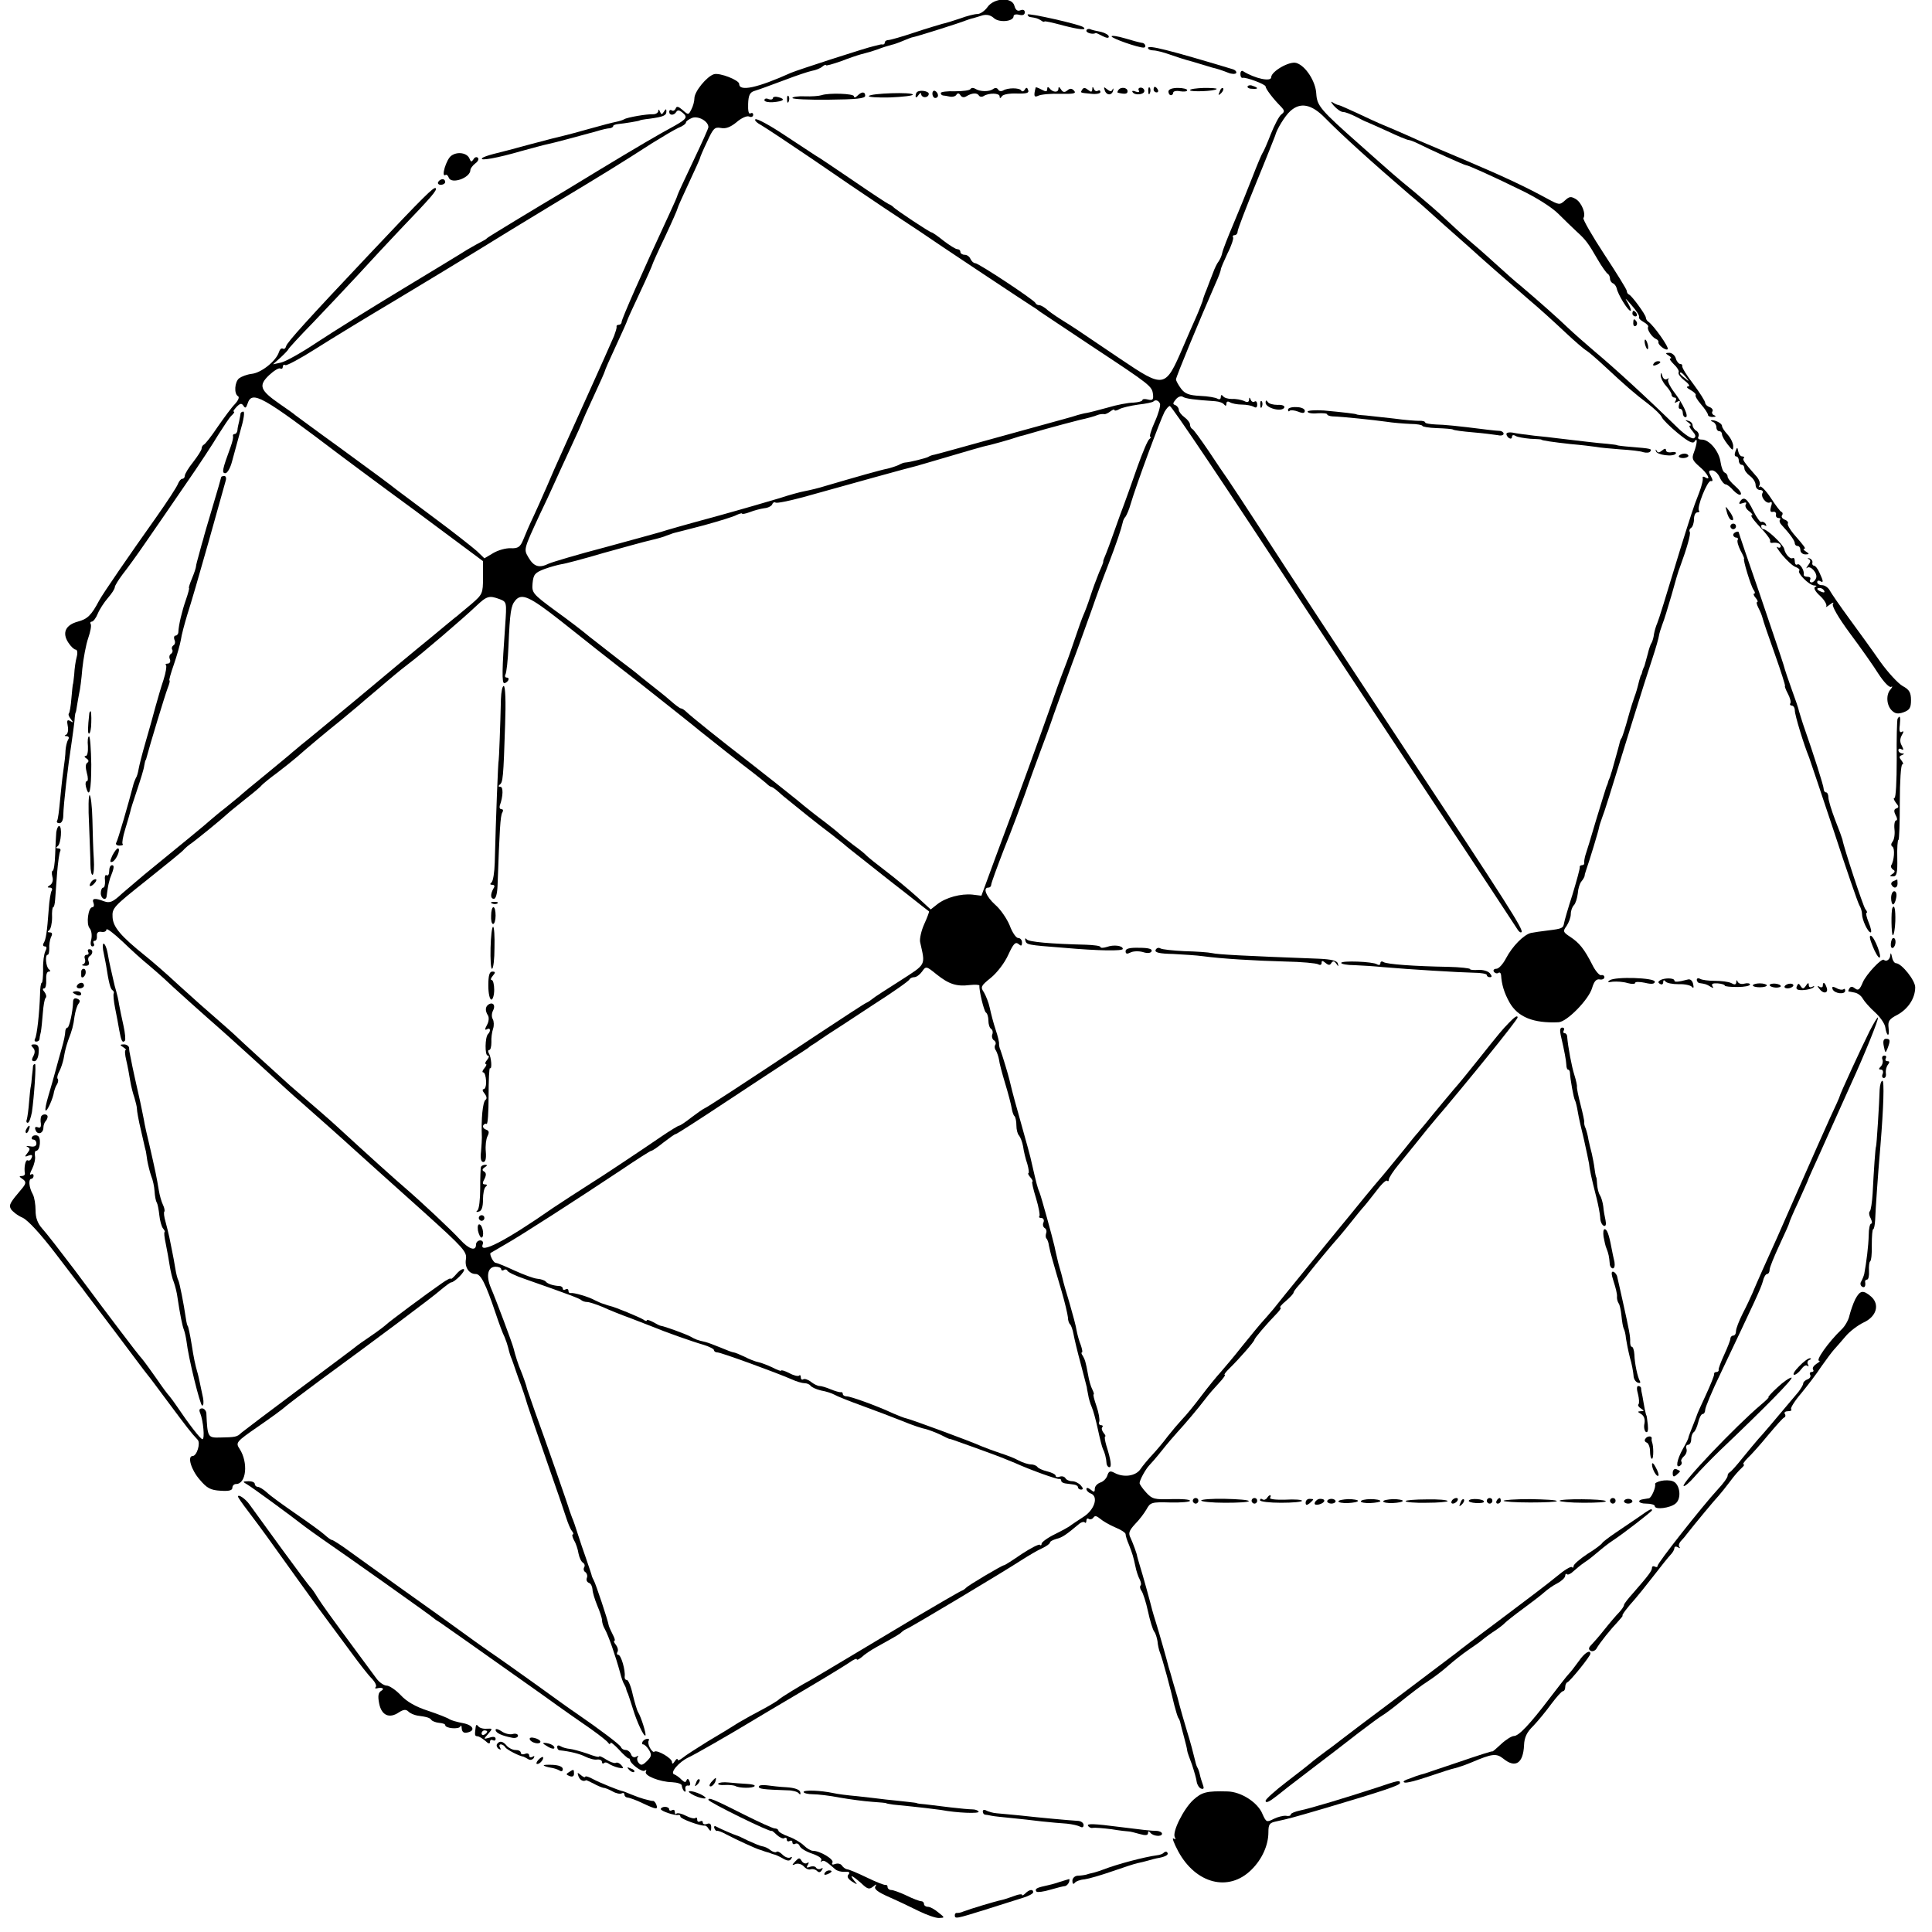 <?xml version="1.0" standalone="no"?>
<!DOCTYPE svg PUBLIC "-//W3C//DTD SVG 20010904//EN"
 "http://www.w3.org/TR/2001/REC-SVG-20010904/DTD/svg10.dtd">
<svg version="1.0" xmlns="http://www.w3.org/2000/svg"
 width="690pt" height="690pt" viewBox="0 0 690 690"
 preserveAspectRatio="xMidYMid meet">
<g transform="translate(0,690) scale(0.1,-0.1)"
fill="#000000" stroke="none">
<path d="M3527 6875 c-10 -14 -26 -25 -36 -25 -10 0 -38 -7 -62 -16 -24 -8
-52 -17 -63 -19 -10 -3 -55 -16 -100 -31 -44 -15 -87 -27 -93 -27 -7 0 -13 -4
-13 -9 0 -4 -3 -7 -7 -7 -5 1 -10 0 -13 -1 -3 -1 -12 -3 -20 -5 -22 -4 -272
-85 -295 -95 -120 -54 -185 -68 -185 -40 0 14 -70 41 -90 35 -26 -8 -70 -62
-70 -86 0 -11 -5 -29 -11 -40 -10 -20 -11 -20 -31 -2 -15 13 -22 15 -25 5 -3
-6 -9 -10 -14 -6 -5 3 -9 0 -9 -5 0 -14 17 -14 25 -1 5 8 11 7 21 -1 21 -17
18 -23 -28 -49 -54 -29 -134 -76 -268 -157 -58 -35 -112 -68 -120 -73 -108
-64 -276 -166 -280 -170 -3 -4 -12 -9 -20 -13 -8 -4 -32 -17 -52 -29 -20 -13
-126 -77 -235 -143 -109 -66 -244 -150 -300 -187 -55 -37 -114 -70 -130 -73
l-28 -6 28 25 c15 14 27 27 27 29 0 2 39 45 88 95 48 50 121 128 164 174 42
46 108 117 147 158 114 119 133 141 127 148 -6 6 -41 -28 -236 -235 -221 -234
-295 -316 -298 -329 -2 -8 -7 -12 -12 -9 -5 3 -11 -3 -14 -13 -10 -31 -62 -73
-96 -77 -18 -2 -38 -10 -46 -16 -16 -13 -19 -55 -4 -64 6 -3 1 -15 -11 -28
-12 -12 -39 -49 -62 -82 -22 -33 -44 -61 -49 -63 -4 -2 -8 -8 -8 -14 0 -6 -14
-27 -30 -48 -17 -21 -30 -43 -30 -49 0 -6 -4 -11 -9 -11 -5 0 -11 -8 -15 -17
-3 -10 -39 -65 -80 -123 -93 -131 -188 -269 -202 -295 -28 -53 -42 -66 -76
-75 -44 -12 -57 -40 -34 -75 9 -14 21 -25 26 -25 6 0 8 -11 4 -26 -4 -14 -8
-42 -9 -63 -2 -20 -4 -36 -5 -36 0 0 -3 -22 -5 -49 -2 -26 -6 -51 -9 -54 -3
-3 0 -12 7 -20 10 -13 9 -14 -2 -7 -11 6 -13 2 -9 -18 3 -15 0 -28 -6 -31 -7
-3 -6 -5 2 -5 8 -1 10 -6 5 -13 -4 -7 -8 -24 -9 -38 0 -14 -4 -47 -8 -74 -4
-28 -9 -77 -12 -109 -3 -33 -7 -64 -10 -68 -3 -5 1 -9 8 -9 8 0 14 11 14 28 1
42 16 172 30 262 4 25 8 59 10 75 1 17 3 30 4 30 1 0 3 11 5 25 2 14 6 34 8
45 3 11 8 50 11 87 4 37 13 86 21 109 8 23 12 45 9 50 -3 5 -1 9 4 9 5 0 15
13 21 28 6 15 23 41 36 56 14 16 25 33 25 39 0 5 13 26 28 46 16 20 53 71 83
115 30 43 93 135 141 205 48 69 101 150 118 179 18 28 38 59 46 67 9 8 13 15
9 15 -4 0 1 7 10 17 13 13 18 14 25 3 6 -9 9 -7 14 8 16 49 49 30 334 -186 12
-9 131 -98 265 -196 l242 -180 0 -59 c0 -56 -2 -60 -40 -93 -22 -19 -45 -37
-50 -42 -6 -4 -48 -39 -95 -78 -47 -38 -166 -137 -265 -220 -99 -82 -188 -156
-199 -164 -10 -8 -23 -20 -30 -25 -6 -6 -49 -41 -96 -80 -47 -38 -90 -74 -96
-80 -6 -5 -28 -23 -49 -40 -21 -16 -43 -35 -49 -40 -10 -10 -127 -106 -240
-198 -21 -18 -57 -48 -80 -68 -33 -31 -44 -35 -64 -28 -34 13 -45 11 -38 -6 3
-8 1 -15 -4 -15 -15 0 -23 -60 -10 -75 7 -8 9 -26 6 -40 -4 -15 -2 -25 4 -25
6 0 8 5 5 10 -3 6 -2 10 3 10 6 0 9 8 8 18 -1 11 5 16 16 14 10 -2 18 2 18 8
0 7 26 -13 58 -43 31 -30 73 -68 92 -83 19 -16 44 -38 56 -49 21 -21 161 -146
198 -178 12 -10 61 -55 111 -100 127 -116 157 -144 181 -164 24 -21 154 -136
194 -173 26 -23 126 -114 245 -220 141 -127 153 -141 149 -167 -5 -29 11 -53
35 -53 18 0 35 -33 71 -140 12 -36 26 -74 32 -85 5 -12 10 -27 12 -35 2 -8 6
-24 10 -35 5 -11 12 -33 18 -50 5 -16 14 -39 18 -50 4 -11 15 -42 23 -70 9
-27 41 -122 72 -210 31 -88 61 -176 67 -195 6 -19 15 -41 20 -47 6 -7 7 -13 4
-13 -4 0 -2 -9 4 -21 7 -11 14 -33 16 -47 3 -15 10 -30 16 -33 6 -4 8 -11 4
-17 -3 -6 -1 -14 5 -17 5 -4 8 -13 5 -20 -3 -8 0 -15 7 -18 7 -2 12 -12 13
-23 0 -10 8 -36 17 -58 9 -21 17 -45 17 -52 0 -8 4 -22 10 -32 13 -23 38 -95
55 -157 4 -16 10 -34 14 -40 3 -5 6 -12 7 -15 0 -3 3 -12 7 -20 3 -8 11 -33
18 -55 14 -46 39 -99 44 -93 4 4 -15 65 -26 83 -4 6 -12 34 -19 62 -6 29 -16
53 -21 53 -6 0 -9 6 -8 12 3 23 -13 78 -23 78 -5 0 -6 5 -3 10 4 6 1 17 -5 25
-7 8 -9 15 -6 15 4 0 1 10 -6 23 -6 12 -13 27 -14 32 -3 19 -47 150 -53 160
-3 6 -6 12 -7 15 -1 6 -7 23 -23 70 -7 19 -19 55 -27 80 -8 25 -17 52 -21 60
-3 8 -7 20 -9 25 -4 16 -90 262 -124 355 -16 47 -30 85 -29 85 1 0 -13 41 -21
60 -8 18 -20 55 -26 80 -4 17 -64 177 -81 216 -18 43 -11 75 17 75 11 0 20 -4
20 -9 0 -4 4 -6 9 -3 5 4 11 2 13 -2 1 -5 30 -19 63 -30 154 -54 197 -70 202
-76 4 -3 12 -6 20 -6 7 0 32 -8 56 -18 23 -11 69 -29 102 -41 33 -13 69 -27
80 -31 35 -15 139 -52 178 -63 20 -6 37 -15 37 -19 0 -4 5 -8 12 -8 13 0 210
-72 265 -96 17 -8 38 -14 46 -14 9 0 18 -4 22 -9 3 -5 20 -13 37 -17 18 -3 39
-10 48 -15 8 -5 53 -23 100 -40 47 -17 112 -42 145 -55 33 -14 70 -26 82 -28
11 -3 35 -12 52 -20 17 -9 32 -16 33 -15 2 0 17 -5 33 -11 17 -6 62 -22 100
-36 39 -14 84 -32 100 -39 58 -26 150 -59 158 -57 4 1 7 -2 7 -6 0 -5 7 -9 15
-10 8 -1 22 -3 30 -4 8 -1 15 -5 15 -10 0 -4 5 -8 11 -8 8 0 8 5 -1 15 -7 8
-21 15 -31 15 -10 0 -21 5 -24 11 -4 6 -13 8 -21 5 -8 -3 -14 -1 -14 4 0 4
-13 11 -30 15 -16 4 -32 11 -35 16 -4 5 -14 9 -23 9 -9 0 -29 6 -44 14 -14 8
-43 19 -65 26 -21 7 -51 18 -68 25 -42 19 -252 96 -267 99 -7 1 -29 10 -48 18
-60 28 -152 61 -166 61 -8 0 -14 4 -14 9 0 4 -3 7 -7 6 -5 -1 -21 4 -36 10
-16 7 -34 12 -40 12 -7 0 -21 7 -31 15 -10 8 -23 12 -27 9 -5 -3 -9 0 -9 7 0
7 -3 10 -6 6 -4 -3 -19 0 -35 9 -16 8 -29 12 -29 9 0 -3 -14 2 -31 11 -17 8
-40 17 -50 19 -11 2 -34 11 -51 20 -17 8 -34 15 -38 15 -4 0 -25 8 -46 17 -22
9 -46 18 -54 20 -31 7 -35 9 -55 20 -17 9 -91 36 -105 38 -3 0 -15 6 -27 13
-13 7 -23 10 -23 6 0 -3 -6 -2 -12 3 -12 8 -101 45 -120 49 -5 1 -10 3 -13 4
-3 1 -8 3 -12 4 -5 1 -17 7 -28 12 -23 13 -76 28 -87 26 -5 -1 -8 3 -8 9 0 5
-5 7 -10 4 -6 -3 -10 -2 -10 3 0 5 -6 9 -12 9 -22 1 -43 8 -49 16 -3 4 -17 9
-30 10 -13 1 -50 15 -83 30 -32 15 -62 27 -66 27 -8 0 -23 31 -18 35 2 1 26
15 53 31 55 31 252 158 413 265 56 38 105 69 108 69 4 0 23 13 44 30 21 16 40
30 44 30 3 0 81 50 173 111 93 61 195 129 228 150 33 21 65 42 71 46 5 5 17
13 26 18 8 6 28 19 44 30 16 10 88 57 159 104 72 46 132 88 133 93 2 4 10 8
17 8 8 0 20 9 28 20 14 20 15 20 52 -10 44 -35 71 -44 119 -38 19 2 34 1 34
-2 -2 -16 16 -91 23 -96 5 -3 9 -16 9 -29 0 -13 4 -26 10 -30 5 -3 7 -12 4
-19 -3 -8 0 -17 5 -21 6 -3 9 -11 6 -16 -4 -5 -3 -15 2 -21 4 -7 9 -22 11 -33
1 -11 11 -49 22 -85 11 -36 21 -75 23 -87 2 -12 6 -26 10 -29 4 -4 7 -19 7
-34 0 -14 4 -30 9 -35 5 -6 12 -23 15 -40 2 -16 9 -45 15 -62 5 -18 7 -33 4
-33 -3 0 0 -7 7 -15 7 -8 10 -15 7 -15 -3 0 3 -27 13 -59 10 -33 15 -62 12
-65 -3 -3 0 -6 7 -6 7 0 11 -7 8 -15 -4 -8 -2 -17 4 -21 6 -3 8 -12 5 -19 -2
-7 -2 -16 2 -19 3 -4 7 -14 8 -24 2 -9 7 -33 13 -52 5 -19 20 -69 32 -110 12
-41 22 -84 23 -95 0 -11 4 -22 8 -25 3 -3 9 -18 12 -35 3 -16 14 -63 25 -103
10 -40 20 -75 20 -77 1 -3 1 -6 2 -7 0 -2 2 -14 5 -28 2 -14 8 -34 13 -45 5
-11 15 -47 22 -80 7 -33 15 -64 18 -70 6 -11 12 -33 13 -52 1 -7 5 -13 10 -13
9 0 6 24 -11 78 -5 17 -7 32 -4 32 3 0 0 6 -6 13 -6 8 -8 17 -4 20 3 4 1 7 -5
7 -6 0 -9 6 -6 13 2 7 -2 32 -10 55 -8 23 -13 42 -10 42 2 0 0 8 -5 18 -5 9
-12 33 -15 52 -9 49 -11 53 -19 68 -5 6 -6 12 -3 12 3 0 1 11 -4 26 -6 14 -12
37 -15 52 -2 15 -14 59 -25 97 -12 39 -23 78 -25 88 -2 10 -7 27 -10 37 -3 10
-8 28 -10 39 -3 12 -7 30 -9 40 -8 35 -47 176 -53 191 -8 19 -11 31 -28 105
-5 25 -16 63 -50 185 -15 52 -28 104 -30 114 -5 21 -24 83 -32 106 -4 8 -5 18
-5 22 1 4 -4 27 -12 50 -8 24 -17 59 -21 78 -4 19 -14 44 -21 56 -13 19 -11
23 25 52 22 18 49 53 62 82 18 39 25 47 36 39 10 -9 13 -8 13 5 0 9 -6 16 -14
16 -7 0 -21 20 -30 45 -10 24 -33 58 -52 74 -32 29 -45 61 -24 61 6 0 10 5 10
10 0 6 21 63 46 128 26 64 59 153 75 197 15 44 40 112 54 150 15 39 37 99 49
135 13 36 42 117 65 180 24 63 55 151 71 195 15 44 40 112 55 150 34 89 49
134 55 160 1 6 5 15 10 20 4 6 13 26 18 45 21 71 105 298 121 329 7 12 15 21
19 21 7 -1 195 -280 488 -728 87 -133 291 -441 452 -685 162 -243 297 -449
302 -457 5 -8 11 -12 14 -9 8 8 -50 99 -409 642 -229 348 -404 613 -523 797
-52 80 -104 159 -115 175 -12 17 -44 64 -71 105 -28 41 -54 77 -58 78 -4 2 -8
9 -8 16 0 6 -9 18 -20 26 -11 8 -20 20 -20 26 0 7 -6 14 -12 17 -10 3 -10 7 1
20 7 9 18 14 25 10 10 -7 42 -11 116 -16 14 -1 28 -6 32 -12 5 -6 8 -5 8 3 0
8 5 10 13 5 6 -4 26 -8 42 -8 17 0 36 -4 43 -8 8 -5 12 -2 12 8 0 9 -4 14 -9
11 -5 -4 -12 0 -14 6 -4 10 -6 10 -6 0 -1 -9 -7 -10 -18 -4 -10 4 -29 8 -43 7
-14 0 -28 4 -32 10 -5 6 -8 5 -8 -3 0 -8 -5 -10 -12 -6 -6 4 -34 9 -62 10 -38
2 -54 7 -68 26 -9 12 -18 28 -18 33 0 9 84 212 141 342 11 24 19 46 19 50 0 5
11 30 24 58 14 27 22 53 20 57 -3 5 0 8 5 8 6 0 11 6 11 13 0 7 30 85 66 173
36 87 66 164 68 169 5 22 35 71 54 88 36 33 76 25 124 -24 59 -60 168 -159
302 -274 33 -27 71 -61 85 -74 14 -13 55 -49 90 -80 35 -31 69 -61 75 -67 13
-12 86 -76 176 -154 36 -30 93 -82 128 -115 35 -33 71 -64 79 -68 8 -5 38 -31
67 -58 72 -67 104 -95 153 -132 23 -18 45 -39 48 -47 3 -8 29 -34 57 -57 38
-31 54 -39 60 -30 11 18 10 -6 -2 -38 -9 -23 -6 -29 20 -52 28 -23 43 -52 20
-38 -6 4 -10 3 -9 -2 1 -4 0 -11 -1 -15 -1 -5 -3 -11 -4 -15 -1 -5 -11 -33
-23 -63 -11 -30 -44 -134 -73 -230 -29 -96 -56 -184 -61 -195 -5 -11 -10 -29
-12 -40 -1 -11 -5 -24 -8 -30 -4 -5 -10 -23 -14 -40 -12 -44 -12 -45 -15 -50
-1 -3 -4 -9 -5 -15 -1 -5 -3 -11 -5 -12 -1 -2 -3 -11 -6 -20 -7 -29 -11 -42
-17 -58 -3 -8 -14 -42 -23 -75 -9 -33 -19 -64 -22 -70 -4 -5 -7 -14 -8 -20 -1
-5 -8 -30 -15 -55 -7 -25 -13 -48 -15 -52 -1 -5 -3 -10 -4 -13 -1 -3 -3 -8 -5
-12 -1 -5 -4 -15 -8 -23 -3 -8 -19 -62 -37 -120 -17 -58 -34 -114 -38 -125 -3
-11 -5 -23 -4 -27 1 -5 -3 -8 -8 -8 -5 0 -9 -3 -8 -7 1 -5 -11 -48 -26 -98
-16 -49 -29 -95 -30 -102 -3 -18 -7 -20 -56 -26 -25 -3 -53 -7 -62 -9 -26 -6
-67 -48 -89 -90 -11 -21 -26 -38 -35 -38 -8 0 -12 -5 -9 -10 4 -6 11 -8 16 -5
5 4 9 0 10 -7 2 -34 11 -64 30 -98 30 -53 86 -75 175 -71 30 1 108 81 120 122
7 24 15 33 27 31 9 -2 17 2 17 8 0 5 -5 9 -12 7 -6 -1 -21 16 -32 39 -28 55
-46 77 -78 98 -26 17 -27 20 -13 39 8 12 15 31 15 42 0 12 5 26 11 32 6 6 12
25 14 42 1 17 7 36 13 43 6 7 10 15 11 18 0 3 2 12 5 20 14 40 46 146 47 155
1 6 6 21 11 35 10 26 20 58 107 340 28 91 61 194 73 230 12 36 22 72 23 80 1
8 7 26 12 40 6 14 20 61 33 105 12 44 25 89 30 100 25 68 39 118 35 125 -3 5
-1 11 5 15 5 3 10 17 10 31 0 13 5 24 12 24 6 0 9 3 6 6 -10 9 30 109 42 106
8 -2 8 3 0 18 -9 16 -8 20 5 20 8 0 21 -11 27 -25 6 -14 16 -25 21 -25 5 0 18
-10 28 -22 11 -11 22 -18 26 -14 4 4 -5 17 -20 30 -15 13 -27 28 -27 34 0 6
-5 12 -10 14 -6 2 -12 18 -15 37 -5 39 -40 81 -67 81 -12 0 -16 4 -12 11 3 6
0 15 -7 20 -8 4 -14 14 -14 20 0 7 -7 14 -15 16 -13 4 -13 3 0 -6 8 -6 11 -11
6 -11 -5 0 -1 -9 8 -19 12 -14 14 -21 6 -26 -7 -4 -31 11 -57 36 -117 114
-224 212 -298 274 -33 28 -76 66 -96 85 -33 32 -104 95 -169 150 -14 11 -55
47 -91 80 -36 33 -81 72 -99 87 -18 15 -52 47 -77 70 -24 23 -74 66 -111 97
-71 58 -77 64 -192 166 -146 129 -156 142 -159 185 -2 44 -38 100 -71 110 -24
8 -90 -30 -90 -51 0 -17 -58 -5 -101 22 -5 3 -9 -2 -9 -10 0 -9 3 -15 8 -14
12 3 82 -23 82 -31 0 -8 26 -43 55 -72 13 -14 14 -18 1 -28 -8 -6 -24 -37 -37
-69 -12 -31 -25 -61 -29 -67 -4 -5 -21 -46 -38 -90 -17 -44 -47 -118 -67 -165
-20 -47 -38 -93 -40 -104 -2 -10 -8 -23 -13 -30 -5 -6 -14 -24 -20 -41 -6 -16
-17 -43 -23 -60 -7 -16 -13 -34 -14 -40 -2 -5 -11 -30 -22 -55 -11 -25 -33
-74 -48 -110 -64 -148 -66 -148 -225 -41 -169 114 -159 108 -209 139 -24 15
-49 33 -56 40 -8 6 -18 12 -23 12 -6 0 -12 3 -14 8 -5 11 -203 142 -215 142
-6 0 -13 7 -17 15 -3 8 -12 15 -21 15 -8 0 -15 5 -15 10 0 6 -5 10 -11 10 -6
0 -28 14 -49 30 -21 17 -40 30 -43 30 -6 0 -130 82 -137 91 -3 3 -10 8 -16 10
-5 2 -63 40 -127 84 -65 44 -125 85 -135 90 -9 6 -59 39 -111 73 -51 34 -97
59 -103 56 -5 -3 5 -13 22 -22 17 -10 97 -63 178 -118 81 -56 199 -136 262
-178 63 -42 122 -81 130 -86 38 -27 383 -256 398 -265 9 -5 21 -14 26 -18 6
-4 90 -60 186 -124 212 -140 214 -142 218 -172 2 -19 -2 -22 -18 -18 -11 3
-20 2 -20 -2 0 -4 -15 -8 -32 -9 -18 0 -60 -8 -93 -18 -33 -9 -67 -18 -75 -19
-8 -1 -22 -5 -30 -7 -8 -3 -33 -10 -55 -16 -22 -6 -131 -36 -243 -67 -112 -31
-209 -58 -215 -59 -7 -1 -16 -4 -22 -8 -10 -5 -66 -19 -82 -20 -5 0 -15 -4
-24 -9 -9 -4 -27 -10 -40 -13 -22 -4 -110 -29 -219 -61 -25 -8 -59 -16 -75
-19 -17 -3 -57 -14 -90 -25 -33 -10 -136 -40 -230 -66 -93 -25 -181 -50 -195
-55 -14 -4 -104 -29 -200 -55 -96 -25 -186 -52 -200 -58 -34 -17 -53 -11 -72
21 -18 31 -19 27 41 157 16 33 38 80 49 105 11 25 39 85 61 133 23 49 41 90
41 92 0 1 18 42 40 89 22 47 40 88 40 90 0 3 18 44 40 91 22 47 40 88 40 90 0
2 20 46 45 99 25 53 45 99 45 101 0 2 20 47 45 99 25 53 45 99 45 102 0 3 18
43 40 90 22 47 40 87 40 89 0 3 11 29 25 58 22 48 27 54 49 50 18 -4 35 3 56
20 17 15 37 24 45 21 8 -4 15 -1 15 6 0 6 -4 8 -10 5 -6 -4 -9 9 -8 34 1 30 6
41 22 46 31 10 35 12 111 40 39 15 81 29 95 32 13 2 30 9 37 15 7 6 13 8 13 5
0 -3 24 4 53 14 28 11 61 22 72 25 28 7 37 10 58 17 20 8 38 13 52 17 6 1 24
7 40 14 17 7 32 13 35 13 6 0 169 51 190 60 8 3 20 7 26 8 6 2 21 6 33 10 15
4 29 1 41 -10 19 -17 70 -12 70 7 0 6 9 8 20 5 13 -3 20 0 20 9 0 8 -6 11 -16
7 -10 -4 -17 1 -21 16 -8 32 -72 29 -96 -4z m-997 -429 c0 -5 -25 -60 -55
-123 -30 -63 -55 -117 -55 -119 0 -3 -13 -33 -29 -67 -99 -213 -171 -377 -171
-387 0 -6 -5 -10 -10 -10 -6 0 -9 -3 -8 -7 1 -5 -4 -19 -9 -33 -19 -44 -50
-113 -78 -175 -65 -143 -114 -254 -135 -300 -12 -27 -28 -66 -37 -85 -8 -19
-25 -57 -38 -85 -13 -27 -29 -64 -36 -82 -11 -27 -19 -32 -45 -31 -17 1 -45
-7 -62 -17 l-32 -19 -27 26 c-16 14 -84 68 -153 119 -69 51 -129 97 -135 101
-21 17 -71 54 -208 154 -78 56 -146 107 -152 111 -5 5 -31 23 -57 41 -69 48
-76 65 -37 102 17 16 35 27 40 24 5 -3 9 0 9 6 0 6 4 9 9 6 4 -3 53 23 108 58
55 35 183 113 284 173 101 61 234 141 294 178 61 38 184 113 275 168 173 104
238 144 348 215 37 23 79 48 94 55 16 6 28 15 28 20 0 4 10 11 22 16 22 8 58
-12 58 -33z m1613 -988 c2 -7 -6 -37 -19 -65 -13 -29 -20 -53 -16 -53 4 0 2
-4 -3 -8 -6 -4 -24 -47 -42 -97 -17 -49 -45 -128 -63 -175 -17 -47 -32 -89
-34 -95 -2 -5 -8 -23 -15 -40 -7 -16 -12 -30 -11 -30 2 0 -5 -18 -15 -40 -9
-22 -23 -60 -31 -85 -8 -25 -19 -54 -24 -65 -5 -11 -18 -47 -29 -80 -11 -33
-29 -85 -41 -115 -12 -30 -36 -98 -54 -150 -41 -116 -110 -306 -123 -340 -5
-14 -34 -91 -64 -172 l-54 -147 -32 4 c-41 4 -94 -10 -125 -34 l-24 -19 -49
45 c-28 25 -77 66 -110 91 -33 25 -64 50 -70 56 -5 6 -26 23 -47 38 -20 15
-42 33 -50 40 -7 7 -31 26 -53 43 -22 16 -68 52 -101 80 -34 27 -105 84 -158
125 -117 90 -216 170 -234 187 -7 7 -16 13 -20 13 -4 0 -21 13 -38 28 -17 15
-46 38 -64 52 -18 14 -38 30 -44 35 -6 6 -41 33 -77 60 -36 28 -83 65 -105 82
-21 18 -76 60 -122 93 -80 59 -83 63 -80 97 3 32 9 38 43 51 22 8 49 15 60 17
11 1 79 19 150 40 72 20 148 41 170 46 22 5 47 12 55 16 8 3 20 7 25 9 6 1 54
14 109 28 54 15 107 31 117 37 11 5 19 7 19 5 0 -3 12 -1 28 5 15 6 38 12 52
14 13 1 26 8 28 14 2 6 7 9 12 6 5 -3 48 6 97 19 157 44 388 108 403 111 8 2
62 18 120 35 58 17 112 33 121 35 25 5 103 27 119 33 8 3 20 6 25 7 6 2 42 12
80 23 39 11 93 25 120 32 28 6 57 14 65 18 8 3 19 4 24 3 4 -1 14 4 22 10 8 6
14 8 14 5 0 -4 8 -3 18 3 9 5 39 12 67 16 27 3 51 8 54 11 8 8 19 4 24 -8z
m-2358 -698 c25 -10 25 -10 19 -97 -11 -153 -12 -203 -3 -203 4 0 11 5 14 10
3 6 1 10 -5 10 -6 0 -8 5 -5 11 4 6 9 52 11 102 5 121 9 144 24 162 23 28 51
15 162 -72 61 -49 189 -150 286 -225 96 -76 191 -151 211 -168 50 -40 151
-120 191 -150 18 -14 39 -31 46 -37 7 -7 15 -13 18 -13 3 0 15 -8 25 -17 11
-10 26 -23 33 -28 7 -6 38 -31 68 -55 31 -25 71 -56 90 -70 18 -14 38 -30 44
-35 6 -6 38 -31 71 -57 33 -26 98 -78 145 -114 47 -37 86 -68 88 -69 1 -1 -6
-21 -17 -45 -11 -24 -17 -53 -15 -64 19 -86 24 -77 -72 -139 -49 -31 -94 -60
-99 -65 -6 -5 -15 -11 -20 -13 -6 -2 -82 -52 -170 -110 -295 -196 -400 -264
-410 -268 -5 -2 -26 -17 -46 -32 -20 -16 -40 -29 -43 -29 -4 0 -33 -18 -64
-39 -61 -42 -223 -150 -250 -166 -36 -23 -118 -76 -137 -89 -169 -118 -266
-168 -251 -130 3 8 -1 14 -9 14 -8 0 -15 -7 -15 -15 0 -25 -25 -17 -57 18 -34
37 -140 136 -198 186 -34 29 -122 108 -245 221 -24 22 -55 49 -164 143 -26 23
-185 168 -201 184 -7 6 -34 31 -61 54 -27 23 -88 77 -135 120 -47 44 -102 91
-121 106 -87 70 -114 102 -116 137 -2 33 3 38 120 131 68 54 128 103 133 109
6 7 19 18 31 26 19 14 102 81 128 105 6 6 34 28 61 50 28 22 55 44 60 51 6 6
30 26 55 44 25 19 56 44 70 56 35 31 109 93 158 132 22 19 50 41 60 50 11 10
41 35 67 57 26 22 55 47 65 55 9 8 32 26 50 40 43 32 195 162 240 205 39 37
47 39 85 25z"/>
<path d="M1789 4403 c-2 -95 -7 -218 -8 -218 -2 0 -10 -206 -14 -365 -1 -36
-6 -68 -12 -72 -6 -5 -5 -8 3 -8 8 0 10 -5 5 -12 -12 -21 -12 -38 1 -38 7 0
12 19 13 48 7 197 10 250 17 260 4 7 3 12 -3 12 -6 0 -8 6 -6 13 12 33 13 67
2 67 -8 0 -8 3 -2 8 11 8 13 23 19 215 3 80 1 137 -5 137 -5 0 -9 -21 -10 -47z"/>
<path d="M1758 3673 c7 -3 16 -2 19 1 4 3 -2 6 -13 5 -11 0 -14 -3 -6 -6z"/>
<path d="M1754 3630 c-1 -16 2 -30 7 -30 5 0 9 14 9 30 0 17 -3 30 -8 30 -4 0
-8 -13 -8 -30z"/>
<path d="M1752 3515 c-1 -41 1 -75 5 -75 5 0 9 34 9 75 1 41 -1 75 -5 75 -4 0
-8 -34 -9 -75z"/>
<path d="M1744 3380 c0 -28 5 -50 11 -50 5 0 10 16 10 35 0 19 -4 35 -9 35 -5
0 -3 7 4 15 10 12 10 15 -2 15 -10 0 -14 -14 -14 -50z"/>
<path d="M1744 3312 c-11 -8 -12 -22 -1 -39 4 -7 3 -22 -4 -34 -8 -15 -8 -19
0 -15 12 8 15 -6 4 -17 -11 -11 -12 -77 -1 -77 6 0 5 -6 -2 -15 -7 -8 -9 -15
-5 -15 4 0 2 -7 -5 -15 -7 -8 -9 -15 -4 -15 5 0 9 -14 10 -30 1 -17 -3 -30 -9
-30 -5 0 -4 -7 4 -16 7 -9 9 -18 3 -22 -10 -8 -16 -68 -13 -134 0 -7 -1 -30
-3 -50 -3 -26 0 -38 8 -38 8 0 11 12 9 37 -2 21 1 45 6 55 7 14 6 20 -6 24 -8
3 -12 10 -9 15 3 5 8 7 12 5 4 -2 7 42 7 99 0 57 2 102 5 100 8 -5 5 39 -4 53
-4 7 -3 12 1 12 5 0 8 12 8 28 -1 15 2 36 6 48 4 11 3 27 -1 34 -5 8 -4 22 1
31 10 19 -1 32 -17 21z"/>
<path d="M1718 2733 c-2 -5 -3 -39 -3 -78 0 -38 -4 -74 -10 -78 -6 -5 -4 -7 5
-4 10 2 15 16 15 43 0 21 4 42 10 46 6 5 5 8 -3 8 -9 0 -10 5 -2 19 7 14 7 22
-1 27 -8 4 -7 9 2 15 10 6 10 9 2 9 -6 0 -13 -3 -15 -7z"/>
<path d="M1710 2550 c0 -5 5 -10 10 -10 6 0 10 5 10 10 0 6 -4 10 -10 10 -5 0
-10 -4 -10 -10z"/>
<path d="M1707 2505 c3 -14 9 -25 12 -25 12 0 6 43 -6 47 -6 2 -8 -7 -6 -22z"/>
<path d="M3670 6848 c0 -4 5 -9 10 -9 20 -3 25 -4 38 -12 6 -5 12 -6 12 -4 0
3 30 -4 67 -14 58 -15 87 -18 72 -6 -12 10 -199 52 -199 45z"/>
<path d="M3880 6790 c0 -8 24 -14 33 -8 1 1 12 -4 25 -11 14 -7 22 -8 22 -2 0
6 -12 13 -27 17 -16 3 -34 7 -40 10 -7 2 -13 -1 -13 -6z"/>
<path d="M3970 6770 c0 -7 94 -40 114 -40 12 0 6 17 -6 17 -7 1 -34 8 -60 16
-27 8 -48 11 -48 7z"/>
<path d="M4100 6729 c0 -5 8 -9 19 -9 10 0 38 -7 62 -16 24 -8 51 -17 59 -19
8 -2 30 -8 48 -14 18 -5 36 -11 40 -12 18 -4 39 -11 59 -19 12 -5 25 -5 28 -1
2 5 -3 11 -13 14 -229 69 -302 87 -302 76z"/>
<path d="M4456 6592 c-3 -4 4 -9 15 -9 23 -2 25 3 4 10 -8 4 -16 3 -19 -1z"/>
<path d="M3466 6582 c-3 -5 -28 -8 -55 -8 -28 1 -51 -2 -51 -6 0 -5 3 -8 8 -9
4 0 15 -2 24 -4 10 -2 21 1 24 7 4 6 9 6 14 -2 5 -8 13 -9 21 -4 20 12 38 14
45 3 3 -5 11 -6 17 -2 19 12 57 11 57 -1 0 -8 3 -8 8 0 4 7 28 11 53 10 36 -1
45 2 41 12 -3 10 -7 11 -12 2 -4 -7 -10 -8 -13 -3 -6 10 -48 10 -64 0 -7 -4
-15 -3 -18 3 -4 7 -12 7 -18 2 -14 -10 -47 -10 -64 1 -6 4 -14 4 -17 -1z"/>
<path d="M3699 6588 c-8 -31 -6 -37 9 -30 10 5 45 8 78 7 48 -1 59 1 50 11 -8
9 -15 9 -24 1 -10 -8 -16 -7 -23 4 -6 10 -9 10 -9 2 0 -15 -21 -13 -32 2 -5 6
-8 5 -8 -3 0 -10 -5 -10 -20 -2 -11 6 -20 9 -21 8z"/>
<path d="M3865 6580 c-7 -12 -9 -11 33 -15 17 -2 32 1 32 6 0 6 -4 8 -9 5 -5
-4 -12 0 -14 6 -4 10 -6 9 -6 -1 -1 -10 -4 -11 -15 -2 -10 8 -16 9 -21 1z"/>
<path d="M3946 6576 c7 -18 26 -17 30 2 1 7 0 8 -3 2 -3 -8 -9 -7 -19 1 -12
10 -13 9 -8 -5z"/>
<path d="M3994 6578 c-3 -4 -4 -8 -2 -9 25 -6 35 -5 35 5 0 14 -25 17 -33 4z"/>
<path d="M4067 6577 c4 -6 -1 -8 -11 -4 -9 4 -15 3 -11 -2 8 -13 42 -9 42 4 0
7 -6 12 -13 12 -7 0 -10 -5 -7 -10z"/>
<path d="M4101 6574 c0 -11 3 -14 6 -6 3 7 2 16 -1 19 -3 4 -6 -2 -5 -13z"/>
<path d="M4120 6580 c0 -5 5 -10 11 -10 5 0 7 5 4 10 -3 6 -8 10 -11 10 -2 0
-4 -4 -4 -10z"/>
<path d="M4173 6573 c0 -7 4 -13 9 -13 4 0 8 4 8 9 0 5 11 8 25 5 14 -2 25 -1
25 4 0 4 -15 8 -33 8 -21 0 -34 -5 -34 -13z"/>
<path d="M4250 6578 c0 -7 88 -4 95 4 3 3 -18 4 -45 4 -28 -1 -50 -4 -50 -8z"/>
<path d="M4356 6573 c-6 -14 -5 -15 5 -6 7 7 10 15 7 18 -3 3 -9 -2 -12 -12z"/>
<path d="M3275 6571 c-3 -2 -5 -9 -5 -15 0 -6 5 -4 10 4 5 8 10 10 10 4 0 -6
6 -11 13 -11 8 0 14 5 14 12 0 10 -33 15 -42 6z"/>
<path d="M3330 6566 c0 -9 5 -16 10 -16 6 0 10 4 10 9 0 6 -4 13 -10 16 -5 3
-10 -1 -10 -9z"/>
<path d="M2934 6560 c-9 -3 -36 -5 -60 -4 -24 1 -44 -2 -44 -6 0 -4 58 -7 130
-6 97 1 130 4 130 14 0 15 -12 16 -28 0 -7 -7 -12 -8 -12 -2 0 10 -90 13 -116
4z"/>
<path d="M3103 6557 c-2 -4 32 -6 76 -5 45 2 81 6 81 10 0 10 -151 5 -157 -5z"/>
<path d="M2760 6549 c0 -4 -7 -6 -15 -3 -8 4 -15 2 -15 -4 0 -5 14 -8 30 -7
39 3 47 11 20 18 -11 3 -20 1 -20 -4z"/>
<path d="M2811 6544 c0 -11 3 -14 6 -6 3 7 2 16 -1 19 -3 4 -6 -2 -5 -13z"/>
<path d="M4764 6522 c11 -12 25 -22 33 -22 8 0 28 -8 46 -17 18 -9 34 -18 37
-18 3 -1 36 -16 74 -33 38 -18 72 -32 77 -32 4 0 20 -6 36 -14 42 -21 163 -76
169 -76 7 0 92 -38 194 -88 55 -26 112 -62 136 -86 23 -23 52 -51 65 -63 33
-30 41 -41 74 -98 16 -28 33 -51 37 -53 4 -2 8 -10 8 -17 0 -7 5 -15 11 -17 5
-2 11 -10 13 -18 4 -21 40 -80 49 -80 4 0 0 12 -9 28 -13 21 -10 19 13 -8 17
-19 29 -38 27 -42 -3 -4 5 -12 16 -18 11 -6 19 -14 16 -18 -5 -8 14 -37 29
-43 5 -2 9 -7 8 -11 -3 -9 27 -32 33 -25 6 6 -50 85 -69 98 -5 3 -9 10 -9 15
-1 11 -50 78 -60 82 -5 2 -8 8 -8 13 0 5 -36 63 -80 130 -44 67 -77 125 -75
130 10 15 -6 55 -27 68 -17 10 -23 10 -39 -5 -19 -17 -21 -16 -62 6 -77 42
-151 77 -287 135 -74 31 -151 64 -170 72 -55 25 -123 54 -145 63 -11 5 -47 21
-80 37 -33 15 -62 28 -65 28 -3 0 -12 4 -20 9 -9 6 -7 1 4 -12z"/>
<path d="M2351 6503 c-1 -6 -9 -11 -18 -11 -23 1 -93 -11 -104 -18 -5 -3 -18
-7 -28 -9 -11 -2 -54 -13 -96 -25 -42 -12 -84 -23 -93 -25 -9 -2 -62 -15 -117
-30 -55 -15 -115 -31 -133 -35 -19 -5 -37 -11 -40 -15 -11 -11 56 1 138 25 41
11 84 23 95 25 20 4 110 28 175 46 19 6 41 11 48 11 6 1 12 4 12 8 0 3 8 6 18
7 21 2 77 11 77 13 0 1 16 4 35 6 49 7 60 11 60 26 0 10 -2 10 -9 -1 -7 -11
-9 -11 -14 0 -3 9 -6 10 -6 2z"/>
<path d="M1612 6344 c-18 -12 -38 -79 -21 -69 4 3 9 -2 12 -10 10 -24 77 0 77
28 0 5 8 16 17 23 10 7 14 16 10 20 -4 5 -12 3 -16 -5 -7 -10 -9 -10 -14 2 -8
21 -43 27 -65 11z"/>
<path d="M1565 6250 c-3 -5 1 -10 9 -10 9 0 16 5 16 10 0 6 -4 10 -9 10 -6 0
-13 -4 -16 -10z"/>
<path d="M5830 5780 c0 -5 5 -10 11 -10 5 0 7 5 4 10 -3 6 -8 10 -11 10 -2 0
-4 -4 -4 -10z"/>
<path d="M5833 5745 c0 -8 4 -12 9 -9 5 3 6 10 3 15 -9 13 -12 11 -12 -6z"/>
<path d="M5874 5676 c1 -8 5 -18 8 -22 4 -3 5 1 4 10 -1 8 -5 18 -8 22 -4 3
-5 -1 -4 -10z"/>
<path d="M5960 5630 c8 -5 11 -10 6 -10 -6 0 0 -9 12 -21 12 -11 20 -24 17
-29 -3 -5 7 -18 21 -29 16 -12 21 -21 13 -21 -8 -1 -4 -6 9 -13 12 -7 20 -15
18 -18 -3 -3 6 -18 19 -33 14 -16 25 -33 25 -38 0 -4 8 -8 18 -7 10 0 12 3 4
6 -6 2 -10 9 -6 14 3 5 -2 12 -10 15 -9 3 -16 10 -16 15 0 6 -19 36 -42 67
-24 31 -42 60 -40 65 1 4 -2 7 -7 7 -5 0 -13 9 -16 20 -3 11 -14 20 -23 20
-15 0 -15 -2 -2 -10z m61 -77 c13 -16 12 -17 -3 -4 -10 7 -18 15 -18 17 0 8 8
3 21 -13z"/>
<path d="M5905 5600 c-3 -6 1 -7 9 -4 18 7 21 14 7 14 -6 0 -13 -4 -16 -10z"/>
<path d="M5931 5559 c0 -8 8 -25 19 -37 11 -12 20 -26 20 -32 0 -5 5 -10 11
-10 5 0 7 -5 3 -12 -5 -7 -3 -8 6 -3 10 6 12 4 7 -8 -3 -10 -2 -17 3 -17 6 0
10 -7 10 -15 0 -8 4 -15 10 -15 13 0 -8 47 -42 91 -15 20 -24 40 -20 44 4 5 2
5 -5 1 -6 -3 -13 1 -16 11 -4 14 -5 14 -6 2z"/>
<path d="M4501 5454 c0 -11 3 -14 6 -6 3 7 2 16 -1 19 -3 4 -6 -2 -5 -13z"/>
<path d="M4520 5462 c0 -20 60 -35 67 -17 2 6 -9 10 -24 9 -16 0 -31 4 -35 10
-5 8 -8 7 -8 -2z"/>
<path d="M4600 5437 c0 -6 3 -8 6 -4 3 3 17 2 30 -3 17 -7 24 -6 24 3 0 7 -13
13 -30 13 -16 1 -30 -3 -30 -9z"/>
<path d="M4670 5430 c0 -5 16 -8 35 -6 19 1 35 0 35 -4 0 -3 8 -6 18 -7 36 -1
149 -13 192 -19 25 -4 64 -7 87 -8 24 0 43 -4 43 -7 0 -3 23 -7 51 -8 29 -1
55 -3 58 -5 4 -3 36 -7 71 -10 36 -3 75 -8 88 -10 12 -3 22 -1 22 5 0 5 -6 9
-12 10 -7 0 -26 2 -43 4 -119 15 -154 18 -187 19 -21 1 -38 4 -38 7 0 4 -10 7
-22 6 -13 0 -52 3 -88 8 -36 4 -81 9 -100 11 -19 1 -35 3 -35 4 0 2 -51 8
-117 14 -32 2 -58 0 -58 -4z"/>
<path d="M859 5423 c0 -5 -3 -17 -5 -28 -3 -11 -6 -26 -6 -32 -1 -7 -5 -13
-10 -13 -4 0 -7 -3 -6 -7 2 -5 -2 -21 -8 -38 -30 -82 -33 -95 -19 -95 7 0 18
19 24 43 6 23 20 72 30 110 11 37 16 67 10 67 -5 0 -9 -3 -10 -7z"/>
<path d="M6118 5393 c6 -2 12 -11 12 -19 0 -8 5 -14 10 -14 6 0 10 -5 10 -11
0 -6 9 -22 20 -36 18 -23 20 -24 20 -6 0 10 -9 29 -20 41 -11 12 -20 25 -20
31 0 9 -25 22 -38 20 -4 0 -1 -3 6 -6z"/>
<path d="M5380 5350 c0 -5 5 -12 10 -15 6 -3 10 -1 10 5 0 6 5 8 13 3 6 -4 30
-8 52 -10 22 -1 40 -2 40 -3 0 -3 41 -9 105 -16 36 -3 76 -8 90 -10 14 -3 53
-6 88 -9 34 -2 71 -6 81 -10 11 -3 22 -2 25 3 6 9 4 10 -69 16 -27 2 -50 5
-50 6 0 1 -16 3 -35 5 -31 2 -103 11 -180 20 -14 2 -50 6 -81 9 -31 4 -65 8
-77 11 -12 2 -22 0 -22 -5z"/>
<path d="M5914 5289 c2 -14 63 -22 71 -9 3 5 -4 7 -15 5 -11 -2 -20 1 -20 7 0
7 -5 7 -14 -1 -10 -8 -16 -9 -19 -1 -4 6 -5 6 -3 -1z"/>
<path d="M6198 5288 c-4 -10 -3 -18 2 -18 6 0 10 -7 10 -15 0 -8 5 -15 10 -15
6 0 10 -6 10 -13 0 -7 9 -19 20 -27 11 -8 20 -22 20 -32 0 -10 7 -18 16 -18 8
0 12 -5 9 -10 -9 -14 14 -42 27 -34 6 4 8 -2 3 -15 -4 -15 -3 -21 7 -19 7 2
12 -3 11 -9 -2 -7 2 -13 9 -13 6 0 9 -3 5 -6 -3 -4 -1 -12 6 -19 28 -30 47
-56 47 -65 0 -6 5 -10 10 -10 6 0 10 -7 10 -15 0 -8 8 -15 18 -15 14 0 15 2 2
10 -8 5 -11 10 -7 10 8 0 3 7 -38 54 -13 16 -22 32 -20 36 3 4 -2 11 -11 14
-8 3 -13 10 -10 15 4 5 3 11 -2 13 -4 1 -21 24 -38 50 -17 26 -35 44 -39 40
-5 -4 -5 -2 -1 5 4 7 -2 23 -14 35 -42 48 -48 57 -42 62 3 3 0 6 -6 6 -6 0
-12 8 -14 18 -3 16 -4 16 -10 0z"/>
<path d="M5996 5272 c-2 -4 4 -8 15 -8 10 0 19 4 19 8 0 4 -6 8 -14 8 -8 0
-17 -4 -20 -8z"/>
<path d="M790 5196 c0 -2 -14 -50 -31 -107 -17 -57 -32 -108 -33 -114 -2 -5
-8 -28 -14 -50 -6 -22 -12 -43 -12 -48 0 -4 -6 -23 -14 -42 -8 -19 -13 -35
-11 -35 2 0 -3 -19 -11 -42 -14 -40 -26 -90 -27 -115 0 -7 -5 -13 -10 -13 -5
0 -7 -7 -4 -15 4 -8 2 -17 -4 -20 -5 -4 -7 -10 -4 -15 3 -5 1 -11 -4 -15 -6
-3 -8 -12 -4 -20 3 -8 -1 -15 -8 -15 -7 0 -10 -3 -6 -6 3 -3 -1 -27 -9 -52 -9
-26 -21 -69 -29 -97 -7 -27 -23 -84 -35 -125 -12 -41 -23 -85 -25 -97 -2 -12
-6 -27 -10 -32 -3 -6 -8 -19 -10 -28 -16 -62 -54 -194 -60 -203 -3 -5 2 -10
11 -10 10 0 15 2 12 6 -3 3 1 26 9 52 8 26 16 54 18 62 1 8 13 44 25 80 12 36
24 74 25 85 2 11 4 20 5 20 1 0 3 7 5 15 9 35 64 217 74 243 6 15 9 27 6 27
-2 0 5 26 16 57 11 32 22 71 25 88 2 16 13 57 23 90 11 33 45 150 76 260 31
110 58 208 61 218 3 9 1 17 -5 17 -6 0 -11 -2 -11 -4z"/>
<path d="M6214 5108 c-5 -8 -2 -9 10 -5 11 4 15 3 11 -4 -4 -6 1 -17 11 -24
11 -8 15 -15 11 -15 -8 0 4 -16 43 -58 13 -15 24 -30 22 -34 -1 -5 1 -7 6 -7
18 3 32 -2 32 -12 0 -5 -6 -7 -12 -3 -7 5 1 -8 17 -28 17 -20 38 -40 48 -43
10 -4 16 -9 13 -13 -9 -8 35 -52 53 -53 9 0 11 -3 4 -5 -7 -3 -1 -16 18 -33
16 -15 25 -32 21 -37 -4 -4 2 -2 12 6 12 9 17 10 12 3 -4 -8 19 -48 61 -105
38 -51 84 -116 102 -145 19 -29 39 -50 45 -46 6 3 5 0 -1 -8 -18 -18 -16 -57
3 -76 12 -12 22 -14 42 -7 22 8 27 16 27 43 0 28 -6 38 -30 51 -16 9 -52 48
-80 87 -27 39 -77 108 -110 153 -33 45 -64 90 -70 101 -5 10 -18 19 -27 19
-10 0 -18 5 -18 11 0 5 5 7 10 4 13 -8 13 -2 -2 30 -6 14 -15 25 -20 25 -4 0
-7 5 -5 11 1 6 -4 13 -11 15 -7 1 -8 0 -2 -3 7 -3 7 -10 -2 -21 -7 -10 -9 -14
-4 -10 12 10 39 -20 32 -37 -3 -8 -10 -15 -16 -15 -6 0 -8 5 -5 10 3 6 -1 10
-9 10 -9 0 -15 3 -14 8 3 14 -14 42 -23 36 -5 -3 -9 2 -9 11 0 9 -3 14 -7 12
-9 -6 -27 13 -31 33 -4 16 -61 70 -74 70 -4 0 -8 5 -8 11 0 5 5 7 12 3 7 -4 8
-3 4 5 -4 6 -11 9 -15 7 -4 -3 -17 15 -29 39 -22 46 -35 54 -48 33z m301 -318
c3 -6 -1 -7 -9 -4 -18 7 -21 14 -7 14 6 0 13 -4 16 -10z"/>
<path d="M6167 5072 c3 -12 9 -25 14 -28 14 -8 11 10 -6 32 -13 18 -14 18 -8
-4z"/>
<path d="M6180 5020 c0 -5 5 -10 10 -10 6 0 10 5 10 10 0 6 -4 10 -10 10 -5 0
-10 -4 -10 -10z"/>
<path d="M6190 4990 c0 -5 5 -10 11 -10 5 0 8 -4 5 -8 -3 -5 2 -22 10 -38 9
-16 14 -29 13 -29 -6 0 25 -101 34 -112 5 -7 6 -13 2 -13 -4 0 -2 -7 5 -15 7
-8 9 -15 6 -15 -4 0 -2 -9 4 -21 6 -11 13 -28 15 -37 2 -9 22 -68 44 -129 22
-62 38 -113 36 -113 -2 0 2 -12 10 -27 8 -15 12 -30 9 -35 -3 -4 0 -8 5 -8 6
0 11 -8 11 -17 0 -17 32 -122 51 -168 4 -11 44 -130 89 -265 44 -135 85 -253
90 -262 6 -10 10 -24 10 -32 0 -21 21 -66 31 -66 4 0 1 16 -7 35 -8 19 -11 35
-8 35 4 0 2 6 -4 13 -8 10 -78 223 -82 249 -1 4 -12 35 -26 70 -13 34 -24 70
-24 80 0 10 -4 18 -8 18 -5 0 -9 6 -9 13 0 10 -33 115 -74 232 -5 17 -12 37
-14 45 -1 8 -13 42 -25 75 -12 33 -26 74 -30 90 -5 17 -43 129 -84 250 -42
121 -76 221 -76 223 0 8 -20 0 -20 -8z"/>
<path d="M319 4353 c-6 -55 -6 -73 -1 -73 4 0 8 18 8 40 1 22 -1 40 -2 40 -2
0 -4 -3 -5 -7z"/>
<path d="M6777 4333 c-2 -5 -4 -70 -3 -146 0 -75 -3 -137 -8 -137 -5 0 -2 -7
5 -17 11 -13 11 -17 2 -20 -9 -3 -10 -10 -3 -24 6 -10 7 -19 2 -19 -5 0 -8
-14 -6 -32 2 -17 -1 -37 -7 -44 -6 -8 -6 -14 0 -18 9 -6 6 -50 -5 -67 -2 -4 1
-11 7 -15 8 -4 7 -9 -2 -15 -11 -7 -11 -9 2 -9 13 0 16 12 15 65 -1 36 1 65 4
65 3 0 5 61 5 135 0 74 4 135 9 135 5 0 3 6 -3 14 -9 11 -9 15 1 19 10 4 10 6
1 6 -7 1 -13 6 -13 12 0 5 5 7 11 3 8 -4 8 -1 1 13 -7 12 -7 24 0 37 8 13 7
17 0 12 -7 -4 -10 4 -7 24 3 29 1 38 -8 23z"/>
<path d="M314 4235 c1 -20 -2 -35 -8 -35 -6 0 -5 -4 3 -9 8 -5 9 -11 3 -15 -7
-4 -7 -17 -2 -36 5 -17 5 -30 0 -30 -4 0 -6 -9 -3 -20 12 -45 19 -14 19 80 -1
55 -4 100 -8 100 -4 0 -6 -16 -4 -35z"/>
<path d="M318 3958 c2 -57 5 -122 5 -145 0 -23 4 -40 8 -37 4 2 6 28 4 57 -2
28 -4 91 -5 140 -1 48 -6 87 -10 87 -4 0 -5 -46 -2 -102z"/>
<path d="M201 3928 c-1 -13 -3 -49 -4 -80 -1 -32 -5 -58 -9 -58 -3 0 -4 -9 -1
-21 4 -12 0 -25 -8 -30 -11 -7 -11 -9 -1 -9 7 0 10 -5 7 -10 -4 -6 -9 -36 -11
-68 -6 -82 -10 -107 -18 -120 -4 -7 -2 -12 4 -12 7 0 8 -6 2 -17 -5 -10 -9
-39 -8 -66 0 -26 -2 -47 -5 -47 -3 0 -6 -19 -6 -42 -2 -65 -11 -147 -18 -158
-3 -6 -1 -10 4 -10 6 0 11 3 12 8 0 4 2 16 5 27 2 11 5 41 7 67 2 26 6 51 10
54 4 4 2 13 -4 21 -7 8 -8 13 -1 13 5 0 8 14 7 30 -1 17 2 30 9 30 7 0 7 3 1
8 -11 8 -15 52 -5 52 4 0 6 10 6 23 -1 12 2 30 6 40 6 11 5 17 -4 17 -9 0 -9
3 -2 8 5 4 10 24 10 45 -1 20 1 37 4 37 3 0 6 12 7 28 1 15 4 57 7 95 3 37 8
72 11 77 3 6 0 10 -7 10 -9 0 -9 3 -2 8 12 8 17 72 5 72 -4 0 -8 -10 -10 -22z"/>
<path d="M401 3844 c-9 -20 -9 -25 0 -22 14 5 32 48 20 48 -4 0 -13 -12 -20
-26z"/>
<path d="M390 3789 c0 -11 -4 -18 -9 -15 -5 4 -8 -5 -6 -19 1 -14 -2 -25 -6
-25 -5 0 -9 -9 -9 -20 0 -20 19 -29 21 -10 1 6 2 18 4 28 1 9 5 25 8 35 15 37
16 47 7 47 -6 0 -10 -9 -10 -21z"/>
<path d="M325 3749 c-11 -16 -1 -19 13 -3 7 8 8 14 3 14 -5 0 -13 -5 -16 -11z"/>
<path d="M6762 3753 c-6 -2 -10 -9 -6 -14 8 -14 21 -11 21 6 0 8 -1 15 -1 14
-1 0 -7 -3 -14 -6z"/>
<path d="M6754 3693 c0 -12 3 -23 7 -23 4 0 9 11 11 23 3 14 0 24 -7 24 -6 0
-11 -11 -11 -24z"/>
<path d="M6759 3658 c-6 -11 -4 -98 1 -98 4 0 8 23 9 50 1 41 -3 61 -10 48z"/>
<path d="M6688 3521 c9 -23 20 -41 24 -41 11 0 -17 73 -30 78 -7 2 -4 -13 6
-37z"/>
<path d="M3662 3541 c4 -15 6 -16 138 -26 124 -11 210 -12 210 -4 0 12 -33 16
-57 7 -13 -4 -23 -4 -23 0 0 4 -24 7 -52 8 -125 3 -204 10 -211 19 -5 6 -7 4
-5 -4z"/>
<path d="M6753 3530 c-1 -11 2 -18 8 -15 11 7 12 35 1 35 -4 0 -8 -9 -9 -20z"/>
<path d="M371 3493 c4 -21 8 -39 8 -41 9 -59 15 -83 22 -88 5 -3 7 -8 5 -12
-2 -4 0 -27 5 -52 5 -25 12 -61 15 -80 7 -38 11 -46 20 -37 3 3 1 27 -5 54 -6
26 -13 61 -16 77 -2 15 -7 36 -10 46 -3 10 -8 28 -10 39 -3 12 -7 31 -10 44
-3 12 -8 37 -11 55 -3 17 -10 32 -14 32 -4 0 -4 -17 1 -37z"/>
<path d="M4020 3503 c0 -10 5 -11 17 -5 9 5 29 6 44 2 18 -6 29 -4 32 3 3 8
-12 12 -44 12 -35 1 -49 -3 -49 -12z"/>
<path d="M4127 3507 c-3 -9 14 -13 63 -14 37 -2 85 -5 106 -8 66 -9 184 -16
294 -19 58 -1 111 -6 118 -10 7 -4 12 -2 12 5 0 9 3 9 14 0 11 -9 16 -9 21 0
6 8 10 7 17 -2 8 -12 9 -12 6 0 -3 10 -23 15 -68 17 -265 10 -361 15 -381 20
-13 3 -58 6 -99 7 -41 2 -80 6 -86 10 -7 4 -14 1 -17 -6z"/>
<path d="M315 3500 c3 -5 1 -10 -5 -10 -7 0 -10 -6 -7 -14 3 -8 1 -17 -6 -20
-7 -2 -4 -5 7 -5 12 -1 16 4 13 14 -4 8 -2 17 3 20 13 8 13 25 -1 25 -5 0 -7
-4 -4 -10z"/>
<path d="M6751 3488 c-1 -15 -14 -24 -23 -16 -8 7 -63 -52 -75 -80 -11 -27
-17 -31 -28 -22 -9 7 -15 8 -20 0 -3 -5 -5 -10 -3 -11 2 0 12 -2 22 -4 11 -2
24 -12 29 -22 6 -10 25 -32 43 -48 19 -17 35 -41 37 -53 5 -34 16 -38 12 -4
-3 25 1 32 32 48 38 21 63 59 63 98 0 25 -49 86 -69 86 -5 0 -12 10 -14 23 -3
14 -5 16 -6 5z"/>
<path d="M4790 3461 c0 -4 21 -8 48 -8 26 -1 72 -4 102 -7 91 -8 272 -19 323
-20 26 0 47 -4 47 -8 0 -5 5 -8 11 -8 8 0 8 4 0 14 -7 8 -25 13 -41 12 -17 -1
-30 0 -30 3 0 3 -35 7 -78 8 -119 2 -218 9 -231 17 -6 4 -11 2 -11 -4 0 -6 -5
-8 -12 -4 -15 10 -128 14 -128 5z"/>
<path d="M290 3430 c0 -5 0 -12 0 -15 0 -12 14 -4 16 10 1 8 -2 15 -7 15 -5 0
-9 -4 -9 -10z"/>
<path d="M5749 3399 c-10 -7 -7 -8 11 -5 14 1 37 0 53 -5 15 -4 27 -4 27 1 0
4 16 4 35 0 24 -6 35 -4 35 4 0 14 -140 19 -161 5z"/>
<path d="M5929 3399 c-8 -5 -8 -9 0 -13 6 -4 11 -1 11 6 0 8 3 9 8 3 4 -6 25
-10 47 -10 22 1 44 -4 48 -10 5 -6 7 -2 4 10 -2 11 -9 19 -18 17 -38 -10 -49
-10 -49 -4 0 10 -37 10 -51 1z"/>
<path d="M6060 3401 c0 -6 5 -12 10 -12 20 -3 25 -4 39 -13 10 -6 12 -5 7 2
-5 8 1 11 18 10 15 -1 26 -5 26 -8 0 -3 20 -5 45 -5 25 0 45 4 45 9 0 4 -9 6
-20 3 -10 -3 -21 0 -24 7 -3 7 -5 7 -5 -2 -1 -9 -6 -10 -18 -3 -10 5 -36 8
-59 8 -22 0 -45 3 -52 7 -7 4 -12 2 -12 -3z"/>
<path d="M275 3380 c-3 -5 1 -10 9 -10 9 0 16 5 16 10 0 6 -4 10 -9 10 -6 0
-13 -4 -16 -10z"/>
<path d="M6260 3381 c0 -4 11 -7 25 -7 14 0 25 3 25 7 0 3 -11 7 -25 7 -14 0
-25 -4 -25 -7z"/>
<path d="M6320 3382 c0 -4 9 -8 20 -9 11 -1 20 2 20 5 0 4 -9 8 -20 9 -11 1
-20 -2 -20 -5z"/>
<path d="M6374 3378 c-3 -4 2 -8 10 -8 8 0 17 4 20 8 3 5 -2 9 -10 9 -8 0 -17
-4 -20 -9z"/>
<path d="M6417 3377 c-4 -10 2 -14 23 -13 16 1 32 5 37 10 4 5 3 6 -4 2 -8 -4
-13 -2 -13 6 0 9 -3 9 -10 -2 -8 -12 -12 -13 -19 -2 -7 11 -9 11 -14 -1z"/>
<path d="M6510 3379 c0 -5 -6 -7 -12 -3 -9 5 -9 3 1 -9 15 -19 33 -13 24 8 -6
17 -13 20 -13 4z"/>
<path d="M6545 3367 c7 -16 45 -20 45 -5 0 6 -3 8 -6 5 -4 -3 -15 -2 -25 4
-14 7 -17 6 -14 -4z"/>
<path d="M260 3356 c0 -2 7 -6 15 -10 8 -3 15 -1 15 4 0 6 -7 10 -15 10 -8 0
-15 -2 -15 -4z"/>
<path d="M261 3322 c-1 -37 -14 -92 -20 -92 -4 0 -8 -7 -8 -15 0 -8 -5 -34
-12 -57 -7 -24 -17 -61 -23 -83 -6 -22 -17 -62 -25 -88 -8 -27 -13 -50 -10
-53 5 -5 27 44 30 67 2 8 6 20 11 27 4 7 5 16 2 19 -3 3 -1 14 5 25 6 11 13
32 16 46 6 35 9 43 16 65 15 39 19 54 23 86 3 19 9 40 15 47 6 8 5 13 -5 17
-9 4 -15 0 -15 -11z"/>
<path d="M5388 3246 c-25 -26 -26 -27 -113 -136 -33 -41 -62 -77 -65 -80 -6
-6 -97 -115 -120 -144 -8 -10 -20 -23 -25 -30 -6 -6 -28 -33 -50 -61 -45 -55
-75 -92 -90 -109 -10 -11 -94 -113 -108 -131 -4 -5 -19 -23 -33 -40 -22 -27
-217 -265 -236 -290 -5 -5 -19 -23 -33 -38 -14 -15 -49 -58 -79 -95 -29 -37
-64 -78 -77 -93 -13 -14 -44 -52 -69 -85 -24 -32 -55 -70 -69 -84 -13 -14 -35
-40 -50 -59 -14 -19 -39 -49 -54 -65 -16 -17 -36 -41 -44 -53 -17 -25 -60 -31
-93 -13 -15 8 -20 6 -25 -9 -3 -11 -15 -23 -26 -26 -10 -4 -19 -13 -19 -22 0
-13 -3 -13 -15 -3 -9 7 -15 8 -15 2 0 -5 7 -13 16 -16 28 -11 13 -58 -26 -83
-19 -12 -39 -26 -45 -30 -5 -5 -31 -19 -57 -32 -27 -13 -48 -29 -48 -34 0 -6
-3 -8 -6 -4 -4 3 -33 -12 -65 -33 -32 -22 -60 -40 -63 -40 -7 0 -130 -73 -136
-81 -3 -3 -9 -8 -15 -10 -8 -3 -104 -59 -163 -94 -157 -94 -369 -221 -377
-225 -27 -14 -111 -65 -115 -71 -3 -3 -27 -18 -55 -33 -27 -14 -67 -36 -87
-48 -20 -13 -69 -43 -110 -67 -40 -25 -81 -51 -90 -59 -10 -8 -18 -11 -18 -6
0 5 -5 2 -10 -6 -6 -10 -10 -11 -10 -3 0 14 -54 45 -63 37 -3 -3 -10 3 -16 14
-6 11 -7 22 -4 26 3 3 1 6 -5 6 -6 0 -14 -5 -17 -10 -3 -6 -2 -10 2 -10 5 0
14 -9 21 -20 10 -17 9 -23 -7 -39 -16 -16 -22 -17 -30 -7 -6 7 -7 17 -3 21 4
5 1 5 -6 1 -7 -4 -15 -1 -18 8 -3 9 -12 16 -19 16 -7 0 -15 4 -17 10 -2 8 -78
65 -161 122 -11 7 -74 52 -140 100 -67 48 -143 102 -170 120 -26 18 -69 49
-95 68 -66 48 -79 57 -222 159 -69 49 -150 108 -181 130 -31 23 -60 41 -63 41
-4 0 -16 9 -27 19 -12 11 -58 44 -103 75 -45 31 -92 65 -103 76 -12 11 -27 20
-33 20 -5 0 -10 5 -10 10 0 6 -10 10 -22 10 -23 -1 -23 -1 -3 -13 17 -10 150
-107 205 -150 9 -7 36 -26 60 -43 93 -64 395 -278 400 -284 3 -3 12 -9 22 -15
15 -10 124 -87 367 -259 62 -45 139 -99 170 -120 31 -22 59 -44 63 -50 4 -6 8
-7 8 -1 0 5 13 -5 30 -23 16 -18 32 -32 35 -32 3 0 5 -2 5 -5 0 -13 42 -45 52
-39 6 4 8 3 5 -3 -9 -14 49 -37 93 -38 19 -1 35 -6 35 -12 0 -6 4 -15 8 -20 5
-4 7 -1 5 7 -2 8 2 14 9 13 8 -2 10 4 6 14 -4 11 -8 12 -11 5 -3 -9 -7 -8 -18
2 -7 8 -19 16 -26 19 -17 5 17 45 52 61 20 9 144 80 220 126 8 5 85 51 170
101 85 50 167 100 183 111 15 11 27 16 27 12 0 -4 8 0 18 8 9 9 33 25 53 36
74 41 84 47 89 53 3 3 10 8 15 10 17 6 355 209 410 245 28 18 62 38 78 45 15
7 27 16 27 20 0 4 10 9 23 13 21 5 34 14 83 55 7 5 15 7 18 4 3 -4 6 -1 6 6 0
7 4 10 9 6 5 -3 13 0 16 5 5 8 12 6 24 -4 9 -8 33 -22 54 -31 20 -8 37 -19 37
-24 0 -6 5 -22 12 -38 13 -34 15 -40 23 -77 3 -16 10 -37 15 -46 5 -10 7 -20
3 -23 -3 -4 -1 -12 4 -19 5 -7 16 -40 23 -73 7 -33 17 -65 22 -72 5 -6 10 -22
12 -35 1 -13 5 -30 8 -38 10 -25 39 -133 52 -190 5 -19 11 -39 14 -45 4 -5 7
-14 8 -20 1 -5 7 -28 13 -50 6 -22 11 -43 11 -47 0 -4 8 -27 17 -50 8 -24 16
-52 17 -62 2 -11 9 -22 16 -24 9 -3 11 1 6 14 -4 11 -9 27 -11 37 -2 9 -6 21
-9 25 -3 5 -7 19 -10 33 -3 13 -14 56 -26 94 -12 39 -23 79 -26 90 -7 28 -9
35 -24 85 -7 25 -14 50 -16 55 -6 25 -34 123 -44 155 -6 19 -13 42 -15 50 -6
25 -33 123 -44 158 -5 18 -10 33 -10 35 0 6 -14 44 -23 64 -9 17 -6 26 16 50
15 15 33 39 41 53 13 24 18 26 84 24 39 -1 71 2 71 6 0 5 -30 7 -66 6 -60 -2
-69 0 -90 23 -13 14 -24 30 -24 34 0 11 21 49 34 63 6 6 27 30 46 54 19 24 44
53 55 65 26 28 75 86 100 119 11 15 33 40 48 56 16 17 25 30 21 30 -4 0 4 10
17 23 35 34 89 96 89 102 0 5 43 56 83 97 9 10 14 18 10 18 -5 0 4 11 20 24
15 13 27 26 27 30 0 3 8 14 18 25 9 10 26 30 37 45 22 28 78 96 110 132 11 13
31 37 45 55 14 18 30 37 35 43 6 6 27 32 47 58 19 26 38 45 42 41 3 -3 6 -2 6
4 0 6 16 31 36 55 19 23 45 55 57 70 38 48 58 72 80 98 20 22 142 170 174 210
69 85 113 142 113 146 0 9 -10 3 -32 -20z"/>
<path d="M6677 3217 c-29 -58 -107 -227 -107 -233 0 -2 -15 -36 -34 -76 -18
-40 -68 -152 -110 -248 -81 -185 -88 -200 -131 -295 -15 -33 -31 -71 -37 -85
-6 -14 -21 -46 -34 -71 -13 -26 -24 -54 -24 -63 0 -9 -4 -16 -10 -16 -5 0 -10
-5 -10 -11 0 -5 -10 -31 -22 -57 -12 -26 -21 -50 -20 -54 1 -5 -3 -8 -8 -8 -5
0 -9 -3 -8 -7 1 -5 -13 -39 -30 -76 -18 -38 -32 -70 -32 -72 0 -1 -7 -19 -15
-39 -8 -20 -15 -38 -15 -41 0 -3 -9 -21 -20 -40 -21 -38 -27 -70 -10 -60 6 4
8 10 5 15 -3 4 2 13 10 20 7 6 11 18 8 26 -3 8 0 14 6 14 6 0 11 9 11 19 0 11
4 22 9 26 5 3 12 19 16 35 4 17 11 30 16 30 5 0 9 7 9 15 0 8 24 66 54 128
127 267 145 306 152 331 3 14 10 26 15 26 5 0 9 7 9 15 0 8 16 47 35 88 19 41
35 76 35 79 0 3 14 36 32 74 17 38 32 71 33 74 1 3 8 21 17 40 9 19 37 82 63
140 26 58 60 134 76 169 46 100 100 233 96 237 -2 2 -15 -20 -30 -49z"/>
<path d="M5574 3203 c14 -60 19 -89 20 -105 0 -10 3 -18 6 -18 4 0 7 -6 7 -12
1 -22 13 -90 18 -98 2 -3 7 -22 10 -41 3 -19 13 -63 22 -99 8 -36 16 -74 18
-85 2 -21 8 -50 27 -124 6 -24 12 -55 13 -69 0 -14 6 -27 13 -30 7 -2 9 5 6
20 -3 13 -7 35 -8 49 -2 15 -7 33 -12 40 -5 8 -9 25 -10 39 -1 14 -2 25 -3 25
-1 0 -4 14 -6 30 -2 17 -7 41 -10 55 -4 14 -9 36 -12 50 -2 14 -7 32 -10 40
-4 8 -6 18 -5 22 1 3 -5 31 -13 62 -8 31 -14 60 -13 64 1 4 -3 23 -9 42 -10
31 -23 101 -26 138 0 6 -4 12 -9 12 -5 0 -6 5 -3 10 3 6 1 10 -6 10 -7 0 -9
-9 -5 -27z"/>
<path d="M6728 3163 c5 -25 6 -25 13 -8 11 29 10 35 -5 35 -9 0 -12 -8 -8 -27z"/>
<path d="M118 3158 c7 -7 8 -17 1 -30 -7 -13 -6 -18 4 -18 7 0 14 13 15 30 2
23 -2 30 -15 30 -13 0 -14 -3 -5 -12z"/>
<path d="M440 3160 c8 -5 12 -10 9 -10 -4 0 -3 -17 2 -37 5 -21 11 -54 14 -73
3 -19 10 -46 15 -60 4 -14 9 -32 9 -40 0 -8 6 -42 14 -75 16 -71 17 -74 18
-77 0 -2 3 -16 5 -33 3 -16 9 -41 14 -55 6 -14 11 -38 12 -55 1 -16 4 -34 8
-40 3 -5 7 -26 9 -45 2 -19 8 -41 13 -47 6 -7 8 -13 6 -13 -3 0 -1 -19 4 -42
5 -24 11 -59 14 -78 3 -19 9 -46 15 -60 5 -14 11 -38 13 -55 9 -60 17 -100 23
-115 3 -8 7 -26 9 -40 7 -61 49 -230 56 -230 5 0 6 12 3 28 -3 15 -8 38 -11
52 -3 14 -7 33 -10 42 -6 20 -13 53 -19 93 -6 38 -13 70 -15 70 -1 0 -4 11 -6
25 -8 55 -23 130 -27 137 -3 5 -8 24 -11 43 -3 19 -8 46 -11 60 -3 14 -7 36
-10 50 -3 14 -9 39 -14 57 -5 17 -7 34 -4 36 2 3 0 14 -5 24 -5 10 -12 34 -15
53 -7 43 -13 72 -33 159 -9 36 -18 77 -20 91 -3 14 -11 57 -20 95 -9 39 -18
81 -21 95 -3 14 -6 32 -8 40 -2 8 -4 21 -4 28 -1 6 -9 12 -18 12 -15 0 -16 -2
-3 -10z"/>
<path d="M6723 3116 c3 -7 0 -19 -6 -25 -8 -8 -8 -11 1 -11 6 0 9 -7 6 -15 -4
-8 -2 -15 4 -15 6 0 9 8 7 18 -1 9 2 23 8 30 6 8 6 12 -2 12 -7 0 -9 5 -6 10
3 6 1 10 -5 10 -7 0 -10 -6 -7 -14z"/>
<path d="M118 3093 c0 -5 -2 -21 -4 -38 -1 -16 -3 -32 -4 -35 -1 -3 -4 -27 -6
-54 -2 -28 -6 -56 -8 -63 -3 -7 -2 -13 3 -13 5 0 11 17 15 38 8 56 16 172 11
172 -3 0 -6 -3 -7 -7z"/>
<path d="M6713 3008 c-1 -45 -11 -203 -13 -203 -2 0 -8 -87 -12 -167 -2 -31
-6 -60 -10 -64 -4 -3 -3 -15 3 -25 5 -11 6 -19 2 -19 -5 0 -9 -19 -9 -42 -1
-38 -8 -95 -16 -138 -2 -8 -7 -20 -11 -27 -4 -6 -3 -14 3 -18 9 -6 14 1 11 18
0 4 3 7 7 7 5 0 8 14 7 30 -1 17 1 33 4 35 4 2 7 29 6 59 0 31 2 56 5 56 3 0
6 15 7 33 1 31 9 152 19 267 11 135 14 230 7 230 -5 0 -9 -15 -10 -32z"/>
<path d="M147 2913 c-2 -5 -3 -16 -1 -26 1 -12 -2 -17 -11 -13 -9 3 -12 0 -8
-10 7 -19 28 -12 28 9 0 8 4 19 8 23 4 4 7 11 7 16 0 10 -17 11 -23 1z"/>
<path d="M95 2869 c-4 -6 -5 -12 -2 -15 2 -3 7 2 10 11 7 17 1 20 -8 4z"/>
<path d="M115 2840 c-4 -6 -1 -10 4 -10 6 0 11 -6 11 -14 0 -9 -8 -13 -22 -10
-13 2 -17 1 -10 -2 10 -5 10 -9 0 -22 -11 -13 -10 -15 4 -9 12 4 15 2 11 -8
-3 -8 -9 -12 -14 -9 -8 4 -14 -25 -10 -48 0 -5 -5 -8 -11 -8 -10 0 -10 -2 0
-9 16 -10 16 -17 2 -34 -45 -53 -49 -60 -41 -75 5 -8 23 -23 42 -31 20 -10 63
-57 116 -126 46 -60 89 -117 96 -125 6 -9 59 -78 117 -155 58 -77 110 -147
117 -155 7 -8 41 -54 76 -101 62 -83 80 -107 103 -131 11 -12 -3 -58 -18 -58
-20 0 -5 -50 25 -84 26 -31 39 -38 75 -40 30 -2 42 1 42 11 0 7 6 13 13 13 37
0 44 77 13 125 -15 23 -14 25 67 81 45 31 89 63 97 71 8 7 62 48 120 91 209
153 406 300 435 326 17 14 33 26 36 26 12 0 52 40 46 47 -4 3 -16 -4 -27 -17
-11 -13 -20 -20 -20 -17 0 4 -15 -4 -32 -16 -51 -35 -192 -140 -198 -147 -3
-3 -27 -22 -55 -41 -27 -18 -52 -36 -55 -39 -3 -3 -93 -70 -200 -150 -107 -80
-201 -151 -208 -157 -15 -15 -21 -16 -77 -17 -43 -1 -44 1 -48 87 -1 9 -8 17
-15 17 -10 0 -12 -6 -7 -17 11 -27 17 -93 8 -93 -7 0 -50 56 -93 120 -8 12
-20 28 -25 34 -6 6 -26 33 -45 61 -19 27 -42 59 -51 70 -10 11 -45 56 -78 100
-33 44 -64 85 -68 90 -4 6 -48 64 -97 130 -50 66 -101 132 -115 147 -17 19
-24 39 -24 65 0 21 -4 47 -10 58 -14 25 -16 55 -5 55 4 0 8 5 8 11 0 5 -4 8
-10 4 -5 -3 -3 6 5 21 7 14 12 35 10 45 -2 11 0 19 4 19 15 0 19 49 5 54 -7 3
-16 1 -19 -4z"/>
<path d="M5727 2483 c3 -16 7 -35 11 -43 7 -18 9 -29 11 -52 0 -10 6 -18 11
-18 6 0 8 10 6 23 -3 12 -8 36 -11 52 -9 48 -16 65 -24 65 -5 0 -6 -12 -4 -27z"/>
<path d="M5763 2323 c7 -21 13 -45 12 -53 -1 -8 2 -19 6 -25 4 -5 8 -26 10
-45 2 -19 5 -39 8 -45 3 -5 7 -21 8 -35 2 -14 8 -44 14 -68 7 -23 12 -52 13
-64 0 -12 7 -23 15 -26 8 -3 11 0 8 5 -8 13 -19 62 -20 96 -1 15 -5 27 -9 27
-4 0 -6 8 -6 18 1 18 -3 39 -27 147 -9 39 -17 77 -19 84 -1 8 -8 17 -14 19 -8
2 -8 -7 1 -35z"/>
<path d="M6626 2260 c-8 -16 -17 -43 -21 -59 -3 -15 -16 -38 -28 -49 -47 -45
-94 -112 -80 -112 5 0 0 -5 -10 -11 -9 -6 -15 -14 -12 -20 4 -5 1 -9 -5 -9 -6
0 -8 -5 -5 -10 3 -6 -1 -13 -9 -16 -9 -3 -16 -10 -16 -15 0 -5 -8 -18 -17 -30
-94 -112 -128 -152 -143 -168 -8 -9 -33 -39 -55 -66 -22 -28 -43 -51 -47 -53
-5 -2 -8 -8 -8 -13 0 -6 -15 -27 -34 -47 -58 -63 -216 -264 -216 -274 0 -5 -4
-6 -10 -3 -5 3 -10 1 -10 -4 0 -11 -12 -27 -67 -90 -18 -20 -33 -39 -33 -43 0
-5 -8 -16 -17 -26 -10 -10 -34 -38 -53 -62 -19 -24 -41 -49 -48 -56 -9 -9 -9
-15 -1 -20 6 -3 15 0 20 7 13 23 53 72 76 96 12 13 20 23 18 23 -5 0 17 29 45
60 8 9 37 45 65 81 27 35 55 70 62 77 7 7 13 18 13 23 0 6 6 7 13 3 6 -4 9 -4
5 1 -4 4 -2 13 5 21 7 7 17 19 22 26 24 31 101 124 113 136 7 8 25 30 40 50
15 21 34 42 42 49 8 7 11 13 7 13 -4 0 2 10 15 23 13 12 46 49 73 82 28 33 53
62 58 63 4 2 5 8 1 13 -3 5 3 9 12 9 10 0 14 3 11 7 -4 3 12 29 36 57 23 28
56 71 72 96 17 24 37 51 45 60 8 9 27 30 41 47 15 18 44 40 65 50 46 21 58 64
27 92 -29 25 -40 23 -57 -9z"/>
<path d="M6425 2020 c-16 -16 -24 -30 -17 -30 6 0 17 9 25 20 8 11 17 17 22
12 5 -4 5 -2 2 5 -4 6 -1 14 5 16 7 3 8 6 2 6 -5 1 -23 -12 -39 -29z"/>
<path d="M6348 1945 c-21 -19 -35 -35 -32 -35 3 0 -9 -12 -27 -27 -91 -77
-285 -281 -276 -290 3 -3 21 12 39 33 18 21 59 63 91 94 161 153 266 260 255
260 -7 0 -30 -16 -50 -35z"/>
<path d="M5850 1921 c4 -16 5 -32 2 -36 -4 -3 0 -10 8 -15 13 -9 13 -10 0 -10
-13 -1 -12 -2 1 -10 10 -6 15 -18 12 -34 -3 -13 0 -26 5 -30 7 -4 9 6 7 26 -2
18 -4 33 -5 33 -1 0 -3 10 -6 23 -2 12 -6 32 -8 45 -3 12 -5 25 -5 30 -1 4 -5
7 -10 7 -6 0 -6 -12 -1 -29z"/>
<path d="M5876 1761 c-4 -5 -1 -11 5 -13 6 -2 12 -16 12 -31 0 -15 3 -27 7
-27 6 0 6 46 0 60 -1 3 -2 8 -1 13 1 10 -17 9 -23 -2z"/>
<path d="M5900 1670 c0 -17 17 -47 23 -40 2 3 -2 16 -10 30 -7 14 -13 18 -13
10z"/>
<path d="M5974 1639 c0 -13 3 -15 13 -7 7 6 13 12 13 13 0 2 -6 5 -13 8 -7 3
-13 -3 -13 -14z"/>
<path d="M5932 1611 c-13 -3 -22 -8 -21 -11 4 -10 -13 -50 -22 -51 -5 -1 -13
-2 -18 -3 -26 -3 -20 -16 7 -16 18 0 32 -4 32 -9 0 -14 55 -7 74 9 23 18 16
71 -10 80 -10 4 -29 4 -42 1z"/>
<path d="M850 1555 c0 -3 16 -26 36 -52 55 -73 65 -87 173 -238 55 -77 109
-151 120 -165 10 -14 44 -59 74 -100 30 -41 64 -85 76 -96 11 -12 17 -25 13
-29 -4 -4 -2 -6 3 -5 21 5 30 -1 16 -9 -10 -6 -12 -19 -7 -44 8 -43 36 -56 70
-33 17 11 26 12 35 3 6 -6 20 -12 31 -14 37 -5 45 -8 51 -16 3 -4 16 -9 27
-10 12 -1 22 -4 22 -8 0 -12 49 -16 54 -5 2 6 5 3 5 -7 1 -12 7 -17 18 -15 33
6 24 27 -14 34 -21 4 -42 10 -48 14 -5 4 -40 18 -76 30 -44 14 -77 33 -98 56
-18 19 -41 34 -50 34 -10 0 -27 12 -37 26 -10 14 -40 54 -65 88 -108 146 -127
173 -145 201 -10 17 -21 32 -24 35 -4 3 -51 66 -105 140 -54 74 -105 145 -114
157 -15 21 -41 38 -41 28z"/>
<path d="M4525 1550 c-4 -6 -11 -8 -16 -5 -5 4 -9 2 -9 -3 0 -5 34 -9 75 -9
41 0 75 3 75 7 0 4 -27 6 -60 4 -35 -1 -58 2 -54 7 3 5 3 9 0 9 -3 0 -8 -5
-11 -10z"/>
<path d="M4260 1540 c0 -5 5 -10 10 -10 6 0 10 5 10 10 0 6 -4 10 -10 10 -5 0
-10 -4 -10 -10z"/>
<path d="M4290 1541 c0 -4 38 -8 85 -8 47 0 85 2 85 6 0 4 -38 7 -85 8 -47 1
-85 -2 -85 -6z"/>
<path d="M4470 1540 c0 -5 5 -10 10 -10 6 0 10 5 10 10 0 6 -4 10 -10 10 -5 0
-10 -4 -10 -10z"/>
<path d="M4663 1533 c0 -9 4 -10 14 -2 7 6 13 12 13 14 0 1 -6 2 -13 2 -8 0
-14 -6 -14 -14z"/>
<path d="M4696 1534 c-3 -7 2 -10 15 -7 22 6 26 20 4 20 -8 0 -16 -6 -19 -13z"/>
<path d="M4740 1538 c0 -4 7 -8 15 -8 8 0 15 4 15 8 0 5 -7 9 -15 9 -8 0 -15
-4 -15 -9z"/>
<path d="M4780 1538 c0 -4 16 -7 35 -6 19 1 35 4 35 8 0 3 -16 6 -35 6 -19 -1
-35 -4 -35 -8z"/>
<path d="M4860 1538 c0 -4 16 -7 35 -6 19 1 35 4 35 7 0 4 -16 7 -35 7 -19 0
-35 -4 -35 -8z"/>
<path d="M4940 1538 c0 -4 16 -7 35 -6 19 1 35 4 35 8 0 3 -16 6 -35 6 -19 -1
-35 -4 -35 -8z"/>
<path d="M5020 1539 c0 -4 34 -7 75 -6 41 0 75 3 75 6 0 4 -34 7 -75 6 -41 0
-75 -3 -75 -6z"/>
<path d="M5185 1540 c-3 -5 -2 -10 4 -10 5 0 13 5 16 10 3 6 2 10 -4 10 -5 0
-13 -4 -16 -10z"/>
<path d="M5216 1533 c-6 -14 -5 -15 5 -6 7 7 10 15 7 18 -3 3 -9 -2 -12 -12z"/>
<path d="M5246 1541 c-3 -4 9 -8 25 -9 16 -1 29 1 29 5 0 10 -49 13 -54 4z"/>
<path d="M5310 1540 c0 -5 5 -10 10 -10 6 0 10 5 10 10 0 6 -4 10 -10 10 -5 0
-10 -4 -10 -10z"/>
<path d="M5345 1540 c-3 -5 -1 -10 4 -10 6 0 11 5 11 10 0 6 -2 10 -4 10 -3 0
-8 -4 -11 -10z"/>
<path d="M5370 1540 c0 -3 43 -6 95 -6 52 0 95 2 95 5 0 4 -43 6 -95 7 -52 0
-95 -3 -95 -6z"/>
<path d="M5570 1540 c0 -3 38 -7 86 -7 47 0 82 2 79 6 -8 8 -165 9 -165 1z"/>
<path d="M5750 1540 c0 -5 5 -10 10 -10 6 0 10 5 10 10 0 6 -4 10 -10 10 -5 0
-10 -4 -10 -10z"/>
<path d="M5800 1538 c0 -4 7 -8 15 -8 8 0 15 4 15 8 0 5 -7 9 -15 9 -8 0 -15
-4 -15 -9z"/>
<path d="M5854 1483 c-21 -14 -59 -40 -84 -57 -25 -17 -46 -33 -48 -37 -2 -4
-25 -22 -53 -39 -27 -18 -49 -37 -49 -43 0 -6 -3 -7 -6 -4 -4 4 -28 -11 -53
-32 -25 -21 -113 -88 -196 -150 -82 -61 -157 -118 -165 -125 -9 -7 -99 -75
-200 -151 -102 -76 -197 -148 -211 -159 -15 -12 -39 -30 -53 -40 -15 -11 -36
-27 -46 -35 -10 -9 -52 -42 -94 -74 -42 -32 -76 -63 -76 -68 0 -10 12 -5 40
17 8 7 62 49 120 93 58 44 136 104 173 133 38 29 76 57 85 62 9 5 41 29 70 53
30 24 70 55 91 68 20 13 52 37 71 54 19 17 53 44 75 59 22 15 42 29 45 32 3 3
21 17 40 30 19 12 40 28 45 34 6 6 35 29 65 51 30 22 64 48 75 58 11 10 32 25
48 33 15 8 27 20 27 26 0 6 3 9 6 6 3 -4 14 1 23 10 10 9 28 24 40 32 13 8 35
26 49 38 15 13 38 31 52 40 38 25 140 104 140 108 0 8 -8 4 -46 -23z"/>
<path d="M5639 968 c-13 -18 -29 -39 -36 -46 -7 -7 -37 -46 -67 -85 -72 -95
-112 -137 -129 -137 -8 0 -29 -13 -46 -29 -17 -16 -31 -28 -31 -26 0 2 -53
-15 -117 -37 -65 -22 -122 -41 -128 -43 -5 -1 -18 -5 -27 -8 -10 -4 -26 -10
-35 -13 -10 -4 -13 -8 -7 -10 6 -3 44 7 85 21 41 14 84 28 95 30 12 3 39 12
60 21 73 31 88 33 113 13 43 -35 71 -17 74 48 1 28 10 47 33 69 17 18 46 53
64 78 19 25 37 46 42 46 4 0 8 6 8 14 0 8 3 16 8 18 10 4 82 93 82 102 0 16
-21 3 -41 -26z"/>
<path d="M1699 733 c-4 -30 -4 -33 6 -34 6 0 18 -8 28 -16 11 -11 17 -12 17
-4 0 7 5 9 10 6 6 -3 10 -1 10 5 0 7 -8 9 -22 4 -22 -6 -22 -6 -5 13 17 20 17
20 -5 19 -13 -1 -26 3 -30 9 -5 6 -8 6 -9 -2z m41 -17 c0 -3 -4 -8 -10 -11 -5
-3 -10 -1 -10 4 0 6 5 11 10 11 6 0 10 -2 10 -4z"/>
<path d="M1770 722 c0 -11 22 -21 58 -28 12 -3 22 1 22 7 0 6 -9 9 -19 6 -11
-3 -29 2 -40 10 -12 8 -21 10 -21 5z"/>
<path d="M1892 688 c5 -13 38 -20 38 -8 0 4 -9 10 -21 13 -12 3 -19 1 -17 -5z"/>
<path d="M1775 671 c-3 -5 0 -13 6 -17 8 -4 9 -3 5 4 -4 7 -3 12 3 12 5 0 13
-5 16 -11 6 -8 47 -30 65 -33 3 -1 10 -5 17 -9 6 -4 15 -2 19 4 4 8 3 9 -4 5
-7 -4 -12 -2 -12 4 0 7 -7 10 -15 6 -8 -3 -15 -1 -15 4 0 6 -8 10 -19 10 -10
0 -24 7 -31 15 -14 17 -26 19 -35 6z"/>
<path d="M1940 674 c0 -2 9 -8 20 -14 11 -6 20 -7 20 -2 0 6 -9 12 -20 15 -11
3 -20 3 -20 1z"/>
<path d="M1990 661 c0 -6 3 -11 8 -12 38 -4 71 -12 93 -23 14 -7 33 -12 42
-10 9 1 17 -3 17 -9 0 -5 3 -7 7 -4 3 4 11 3 17 -2 6 -4 21 -11 34 -14 19 -4
21 -3 11 9 -6 7 -15 11 -20 8 -5 -2 -20 3 -34 12 -14 9 -25 14 -25 11 0 -4
-19 1 -42 10 -24 8 -52 16 -63 17 -11 1 -26 5 -32 9 -8 5 -13 4 -13 -2z"/>
<path d="M1922 614 c-7 -8 -8 -14 -3 -14 10 0 25 19 20 25 -2 1 -10 -3 -17
-11z"/>
<path d="M1942 595 c2 -3 13 -6 24 -8 10 -1 25 -6 32 -10 7 -5 12 -3 12 5 0 8
-14 14 -36 15 -20 1 -34 0 -32 -2z"/>
<path d="M2247 579 c7 -7 15 -10 18 -7 3 3 -2 9 -12 12 -14 6 -15 5 -6 -5z"/>
<path d="M2032 571 c-11 -7 -11 -9 2 -14 10 -4 16 -1 16 8 0 17 -1 17 -18 6z"/>
<path d="M2066 556 c5 -14 18 -20 27 -14 1 1 13 -5 27 -12 14 -8 30 -14 35
-15 6 0 20 -6 33 -13 12 -7 27 -10 32 -7 6 3 10 1 10 -4 0 -6 6 -11 13 -11 6
-1 30 -9 52 -20 49 -23 56 -24 49 -5 -3 8 -9 14 -12 13 -4 0 -9 1 -12 2 -3 1
-12 3 -20 5 -8 2 -28 9 -45 16 -16 7 -32 13 -35 13 -13 3 -78 29 -102 42 -16
9 -28 12 -28 8 0 -3 -7 -1 -15 6 -13 11 -14 10 -9 -4z"/>
<path d="M2486 533 c-6 -14 -5 -15 5 -6 7 7 10 15 7 18 -3 3 -9 -2 -12 -12z"/>
<path d="M2540 535 c-7 -9 -8 -15 -2 -15 5 0 12 7 16 15 3 8 4 15 2 15 -2 0
-9 -7 -16 -15z"/>
<path d="M2565 530 c-2 -4 8 -6 23 -5 15 1 31 -1 37 -3 15 -9 65 -9 70 -1 3 4
-10 7 -28 8 -17 1 -47 3 -65 5 -18 2 -34 0 -37 -4z"/>
<path d="M4915 515 c-104 -34 -236 -74 -272 -81 -18 -4 -33 -10 -33 -14 0 -5
-8 -7 -17 -5 -10 1 -30 -4 -44 -11 -25 -13 -27 -12 -40 17 -16 41 -76 80 -125
81 -74 2 -91 -2 -122 -30 -35 -32 -77 -116 -66 -134 4 -7 3 -8 -5 -4 -6 4 1
-16 17 -46 63 -116 180 -146 261 -66 38 37 61 88 61 134 0 29 4 34 28 39 46
10 54 12 177 48 206 61 265 81 265 89 0 11 -5 10 -85 -17z"/>
<path d="M2710 519 c0 -8 14 -10 103 -13 17 0 36 -5 40 -11 5 -6 7 -4 5 5 -3
9 -20 15 -49 17 -24 1 -56 5 -71 7 -16 2 -28 0 -28 -5z"/>
<path d="M2460 501 c0 -3 14 -12 30 -18 17 -6 30 -8 30 -4 0 3 -13 12 -30 18
-16 6 -30 8 -30 4z"/>
<path d="M2870 500 c0 -4 15 -8 33 -8 17 0 61 -5 96 -12 35 -6 86 -13 115 -15
28 -2 51 -4 51 -5 0 -1 11 -3 25 -5 102 -10 148 -16 170 -19 58 -11 140 -14
135 -6 -3 5 -13 8 -23 8 -9 0 -44 3 -77 7 -33 4 -73 9 -90 11 -16 1 -30 3 -30
4 0 1 -16 3 -35 5 -19 2 -53 6 -75 8 -22 3 -68 8 -103 12 -35 3 -73 8 -85 11
-47 10 -107 12 -107 4z"/>
<path d="M2530 472 c0 -8 224 -118 226 -111 0 2 8 -4 18 -14 10 -9 22 -15 27
-12 5 4 9 1 9 -5 0 -6 5 -8 10 -5 6 3 10 1 10 -5 0 -6 5 -8 10 -5 6 3 13 0 16
-8 3 -8 23 -20 44 -27 23 -8 37 -17 33 -24 -3 -6 -3 -8 1 -4 8 6 15 2 49 -28
7 -6 22 -10 34 -9 16 1 20 -2 13 -10 -6 -7 -2 -15 13 -25 20 -12 21 -12 8 3
-20 25 -8 20 24 -8 23 -22 29 -24 43 -13 12 10 14 10 8 0 -5 -9 10 -20 51 -38
32 -14 80 -37 106 -50 27 -13 58 -24 70 -24 22 1 22 1 -2 20 -13 11 -29 20
-37 20 -8 0 -14 5 -14 10 0 6 -5 10 -10 10 -6 0 -30 9 -52 20 -23 11 -48 20
-55 20 -7 0 -13 5 -13 10 0 6 -3 9 -7 8 -5 -1 -35 11 -68 27 -33 16 -64 29
-70 29 -5 1 -13 6 -18 13 -4 7 -15 9 -24 6 -10 -4 -14 -2 -10 5 7 11 -44 42
-70 42 -7 0 -22 9 -32 19 -10 10 -35 25 -55 32 -20 7 -36 17 -36 21 0 4 -6 8
-13 8 -7 0 -55 22 -107 48 -111 56 -130 64 -130 54z"/>
<path d="M2360 439 c0 -7 49 -24 63 -21 4 1 7 -2 7 -6 0 -8 72 -34 86 -32 4 1
11 -4 15 -12 7 -10 9 -8 9 6 0 12 -5 16 -15 12 -8 -3 -15 -1 -15 5 0 6 -4 7
-10 4 -5 -3 -10 -1 -10 6 0 7 -3 10 -6 6 -4 -3 -19 0 -34 8 -15 8 -30 11 -34
8 -3 -4 -6 -1 -6 6 0 7 -4 9 -10 6 -5 -3 -10 -2 -10 3 0 5 -7 9 -15 9 -8 0
-15 -4 -15 -8z"/>
<path d="M3510 431 c0 -6 3 -11 8 -12 4 0 15 -2 24 -4 9 -2 41 -5 70 -8 29 -3
78 -8 108 -12 30 -3 71 -7 90 -8 20 -2 41 -7 48 -11 7 -4 12 -2 12 6 0 8 -10
15 -22 15 -32 2 -132 11 -203 19 -33 3 -71 7 -85 8 -14 1 -31 6 -38 10 -7 4
-12 2 -12 -3z"/>
<path d="M3886 379 c3 -5 11 -9 17 -7 7 1 37 -1 67 -5 30 -5 58 -8 62 -8 4 0
21 -4 38 -9 21 -6 30 -5 30 3 0 8 3 8 8 2 9 -13 42 -16 42 -4 0 5 -8 9 -17 10
-22 0 -61 5 -133 14 -93 12 -120 13 -114 4z"/>
<path d="M2551 371 c3 -7 7 -11 9 -10 3 2 19 -4 35 -13 34 -18 106 -51 118
-54 4 -1 9 -3 12 -4 3 -1 10 -4 15 -5 6 -1 12 -4 15 -5 3 -1 8 -3 13 -4 4 -1
17 -7 29 -14 16 -9 24 -9 29 0 4 6 3 8 -4 4 -6 -3 -18 1 -27 10 -9 9 -19 14
-22 10 -3 -3 -13 0 -21 6 -8 7 -21 13 -29 14 -8 1 -31 11 -51 20 -20 10 -39
19 -42 19 -10 3 -63 26 -73 32 -5 3 -8 0 -6 -6z"/>
<path d="M4156 283 c-3 -4 -14 -8 -24 -9 -45 -6 -140 -31 -192 -51 -8 -3 -22
-8 -30 -10 -8 -2 -22 -5 -30 -8 -8 -2 -23 -4 -32 -4 -10 -1 -18 -9 -18 -18 0
-10 3 -14 8 -8 4 6 20 12 35 13 15 2 60 15 100 29 40 14 80 27 90 29 10 2 27
6 37 9 10 3 28 8 41 10 24 5 35 12 27 20 -2 3 -8 2 -12 -2z"/>
<path d="M2840 252 c-13 -14 -12 -15 2 -9 9 3 22 -1 29 -9 7 -8 18 -13 24 -10
7 2 17 0 23 -6 6 -6 12 -6 17 3 5 7 4 10 -3 5 -6 -3 -13 -2 -17 3 -3 6 -13 7
-22 4 -12 -5 -14 -3 -8 7 5 8 4 11 -3 6 -6 -3 -14 0 -19 8 -7 12 -10 12 -23
-2z"/>
<path d="M2945 210 c-3 -6 1 -7 9 -4 18 7 21 14 7 14 -6 0 -13 -4 -16 -10z"/>
<path d="M3785 179 c-16 -6 -41 -12 -55 -15 -28 -6 -36 -11 -28 -20 3 -3 26 0
49 7 24 7 48 13 53 13 5 1 11 7 14 14 2 6 2 12 0 11 -1 0 -16 -5 -33 -10z"/>
<path d="M3662 138 c-7 -7 -12 -9 -12 -5 0 3 -12 2 -27 -4 -16 -6 -37 -13 -47
-15 -20 -4 -110 -31 -136 -41 -8 -4 -18 -5 -22 -5 -5 1 -8 -3 -8 -8 0 -14 4
-13 110 20 52 17 112 35 133 42 20 6 37 15 37 20 0 12 -14 10 -28 -4z"/>
</g>
</svg>
